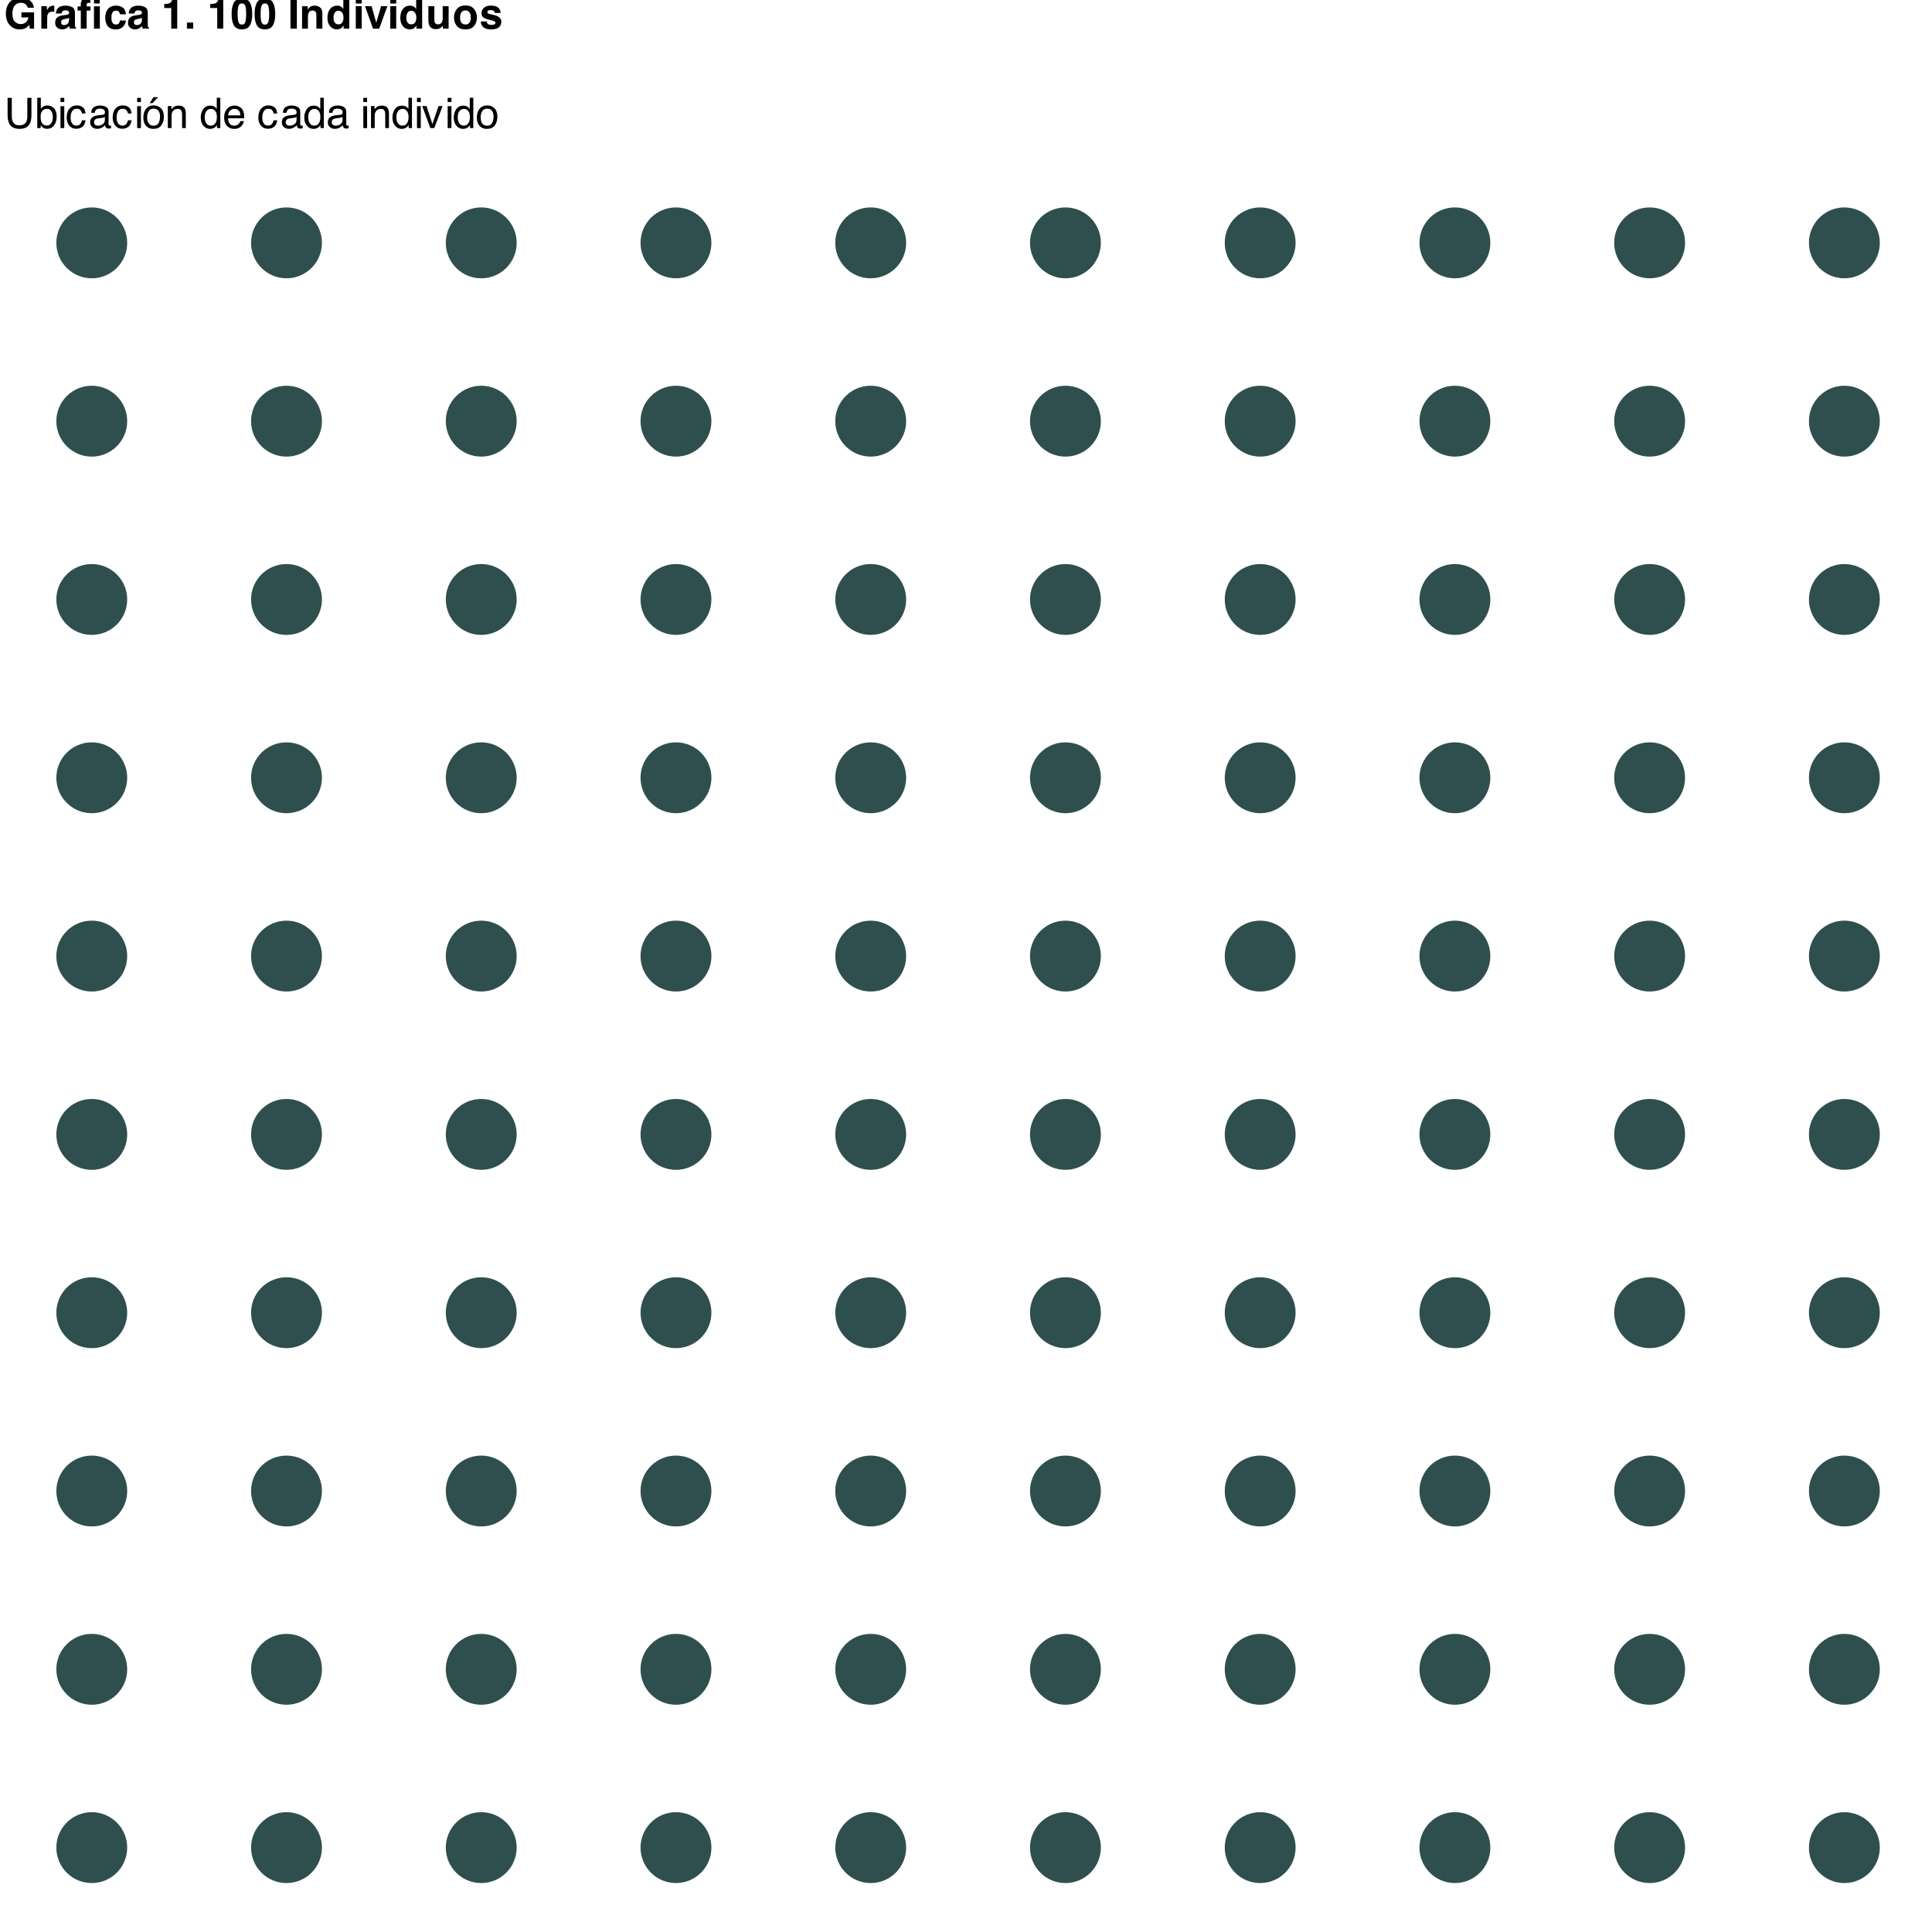<?xml version="1.0" encoding="UTF-8"?>
<svg xmlns="http://www.w3.org/2000/svg" xmlns:xlink="http://www.w3.org/1999/xlink" width="504" height="504" viewBox="0 0 504 504">
<defs>
<g>
<g id="glyph-0-0">
<path d="M 0.359 0 L 0.359 -7.891 L 6.625 -7.891 L 6.625 0 Z M 5.625 -0.984 L 5.625 -6.906 L 1.344 -6.906 L 1.344 -0.984 Z M 5.625 -0.984 "/>
</g>
<g id="glyph-0-1">
<path d="M 2 -7.891 L 2 -3.016 C 2 -2.441 2.109 -1.961 2.328 -1.578 C 2.641 -1.004 3.176 -0.719 3.938 -0.719 C 4.844 -0.719 5.457 -1.031 5.781 -1.656 C 5.957 -1.988 6.047 -2.441 6.047 -3.016 L 6.047 -7.891 L 7.125 -7.891 L 7.125 -3.453 C 7.125 -2.484 6.992 -1.738 6.734 -1.219 C 6.254 -0.27 5.348 0.203 4.016 0.203 C 2.68 0.203 1.781 -0.27 1.312 -1.219 C 1.039 -1.738 0.906 -2.484 0.906 -3.453 L 0.906 -7.891 Z M 4.016 -7.891 Z M 4.016 -7.891 "/>
</g>
<g id="glyph-0-2">
<path d="M 0.641 -7.922 L 1.578 -7.922 L 1.578 -5.047 C 1.785 -5.328 2.035 -5.539 2.328 -5.688 C 2.617 -5.832 2.938 -5.906 3.281 -5.906 C 4 -5.906 4.582 -5.656 5.031 -5.156 C 5.477 -4.664 5.703 -3.941 5.703 -2.984 C 5.703 -2.078 5.477 -1.32 5.031 -0.719 C 4.594 -0.113 3.984 0.188 3.203 0.188 C 2.766 0.188 2.395 0.078 2.094 -0.141 C 1.914 -0.266 1.727 -0.461 1.531 -0.734 L 1.531 0 L 0.641 0 Z M 3.141 -0.672 C 3.672 -0.672 4.062 -0.879 4.312 -1.297 C 4.57 -1.711 4.703 -2.258 4.703 -2.938 C 4.703 -3.539 4.57 -4.039 4.312 -4.438 C 4.062 -4.832 3.68 -5.031 3.172 -5.031 C 2.734 -5.031 2.348 -4.867 2.016 -4.547 C 1.68 -4.223 1.516 -3.688 1.516 -2.938 C 1.516 -2.395 1.582 -1.957 1.719 -1.625 C 1.977 -0.988 2.453 -0.672 3.141 -0.672 Z M 3.141 -0.672 "/>
</g>
<g id="glyph-0-3">
<path d="M 0.703 -5.719 L 1.688 -5.719 L 1.688 0 L 0.703 0 Z M 0.703 -7.891 L 1.688 -7.891 L 1.688 -6.797 L 0.703 -6.797 Z M 0.703 -7.891 "/>
</g>
<g id="glyph-0-4">
<path d="M 2.922 -5.922 C 3.578 -5.922 4.109 -5.758 4.516 -5.438 C 4.922 -5.125 5.164 -4.582 5.25 -3.812 L 4.297 -3.812 C 4.242 -4.164 4.113 -4.457 3.906 -4.688 C 3.707 -4.926 3.379 -5.047 2.922 -5.047 C 2.305 -5.047 1.867 -4.75 1.609 -4.156 C 1.43 -3.758 1.344 -3.273 1.344 -2.703 C 1.344 -2.129 1.461 -1.645 1.703 -1.25 C 1.953 -0.852 2.336 -0.656 2.859 -0.656 C 3.266 -0.656 3.582 -0.773 3.812 -1.016 C 4.051 -1.266 4.211 -1.602 4.297 -2.031 L 5.25 -2.031 C 5.133 -1.27 4.863 -0.711 4.438 -0.359 C 4.008 -0.004 3.457 0.172 2.781 0.172 C 2.031 0.172 1.43 -0.102 0.984 -0.656 C 0.535 -1.207 0.312 -1.895 0.312 -2.719 C 0.312 -3.727 0.555 -4.516 1.047 -5.078 C 1.535 -5.641 2.16 -5.922 2.922 -5.922 Z M 2.781 -5.891 Z M 2.781 -5.891 "/>
</g>
<g id="glyph-0-5">
<path d="M 1.453 -1.531 C 1.453 -1.25 1.551 -1.023 1.75 -0.859 C 1.957 -0.703 2.203 -0.625 2.484 -0.625 C 2.816 -0.625 3.145 -0.703 3.469 -0.859 C 4.008 -1.117 4.281 -1.551 4.281 -2.156 L 4.281 -2.922 C 4.156 -2.848 4 -2.785 3.812 -2.734 C 3.633 -2.691 3.453 -2.656 3.266 -2.625 L 2.688 -2.562 C 2.332 -2.508 2.066 -2.438 1.891 -2.344 C 1.598 -2.164 1.453 -1.895 1.453 -1.531 Z M 3.797 -3.484 C 4.016 -3.516 4.16 -3.609 4.234 -3.766 C 4.273 -3.848 4.297 -3.973 4.297 -4.141 C 4.297 -4.461 4.176 -4.695 3.938 -4.844 C 3.707 -5 3.375 -5.078 2.938 -5.078 C 2.438 -5.078 2.082 -4.941 1.875 -4.672 C 1.75 -4.516 1.672 -4.289 1.641 -4 L 0.734 -4 C 0.754 -4.707 0.984 -5.195 1.422 -5.469 C 1.867 -5.75 2.383 -5.891 2.969 -5.891 C 3.645 -5.891 4.191 -5.758 4.609 -5.5 C 5.035 -5.25 5.25 -4.848 5.25 -4.297 L 5.25 -0.984 C 5.25 -0.891 5.266 -0.812 5.297 -0.75 C 5.336 -0.688 5.426 -0.656 5.562 -0.656 C 5.602 -0.656 5.648 -0.656 5.703 -0.656 C 5.766 -0.664 5.82 -0.676 5.875 -0.688 L 5.875 0.031 C 5.727 0.07 5.613 0.098 5.531 0.109 C 5.457 0.117 5.352 0.125 5.219 0.125 C 4.883 0.125 4.641 0.004 4.484 -0.234 C 4.41 -0.359 4.359 -0.535 4.328 -0.766 C 4.129 -0.504 3.844 -0.281 3.469 -0.094 C 3.102 0.094 2.695 0.188 2.25 0.188 C 1.719 0.188 1.281 0.023 0.938 -0.297 C 0.602 -0.617 0.438 -1.023 0.438 -1.516 C 0.438 -2.047 0.602 -2.457 0.938 -2.75 C 1.27 -3.039 1.707 -3.223 2.25 -3.297 Z M 2.984 -5.891 Z M 2.984 -5.891 "/>
</g>
<g id="glyph-0-6">
<path d="M 2.984 -0.625 C 3.629 -0.625 4.07 -0.863 4.312 -1.344 C 4.551 -1.832 4.672 -2.375 4.672 -2.969 C 4.672 -3.508 4.582 -3.945 4.406 -4.281 C 4.133 -4.812 3.664 -5.078 3 -5.078 C 2.406 -5.078 1.973 -4.848 1.703 -4.391 C 1.441 -3.941 1.312 -3.398 1.312 -2.766 C 1.312 -2.148 1.441 -1.641 1.703 -1.234 C 1.973 -0.828 2.398 -0.625 2.984 -0.625 Z M 3.031 -5.922 C 3.77 -5.922 4.395 -5.672 4.906 -5.172 C 5.414 -4.68 5.672 -3.957 5.672 -3 C 5.672 -2.07 5.445 -1.305 5 -0.703 C 4.551 -0.098 3.852 0.203 2.906 0.203 C 2.113 0.203 1.484 -0.062 1.016 -0.594 C 0.547 -1.125 0.312 -1.844 0.312 -2.75 C 0.312 -3.719 0.555 -4.488 1.047 -5.062 C 1.535 -5.633 2.195 -5.922 3.031 -5.922 Z M 3 -5.891 Z M 4.156 -8.062 L 2.719 -6.516 L 1.969 -6.516 L 2.953 -8.062 Z M 4.156 -8.062 "/>
</g>
<g id="glyph-0-7">
<path d="M 0.703 -5.75 L 1.625 -5.75 L 1.625 -4.938 C 1.895 -5.27 2.18 -5.508 2.484 -5.656 C 2.797 -5.801 3.133 -5.875 3.5 -5.875 C 4.32 -5.875 4.875 -5.594 5.156 -5.031 C 5.312 -4.719 5.391 -4.27 5.391 -3.688 L 5.391 0 L 4.422 0 L 4.422 -3.625 C 4.422 -3.977 4.367 -4.258 4.266 -4.469 C 4.086 -4.832 3.773 -5.016 3.328 -5.016 C 3.098 -5.016 2.91 -4.988 2.766 -4.938 C 2.492 -4.863 2.258 -4.707 2.062 -4.469 C 1.906 -4.281 1.801 -4.082 1.75 -3.875 C 1.695 -3.676 1.672 -3.391 1.672 -3.016 L 1.672 0 L 0.703 0 Z M 2.984 -5.891 Z M 2.984 -5.891 "/>
</g>
<g id="glyph-0-8">
</g>
<g id="glyph-0-9">
<path d="M 1.328 -2.812 C 1.328 -2.195 1.457 -1.68 1.719 -1.266 C 1.977 -0.848 2.395 -0.641 2.969 -0.641 C 3.414 -0.641 3.781 -0.832 4.062 -1.219 C 4.352 -1.602 4.5 -2.156 4.5 -2.875 C 4.5 -3.602 4.348 -4.141 4.047 -4.484 C 3.754 -4.836 3.391 -5.016 2.953 -5.016 C 2.473 -5.016 2.082 -4.828 1.781 -4.453 C 1.477 -4.078 1.328 -3.531 1.328 -2.812 Z M 2.781 -5.859 C 3.219 -5.859 3.586 -5.766 3.891 -5.578 C 4.055 -5.473 4.25 -5.285 4.469 -5.016 L 4.469 -7.922 L 5.391 -7.922 L 5.391 0 L 4.531 0 L 4.531 -0.797 C 4.301 -0.441 4.031 -0.188 3.719 -0.031 C 3.414 0.125 3.066 0.203 2.672 0.203 C 2.023 0.203 1.469 -0.062 1 -0.594 C 0.531 -1.133 0.297 -1.852 0.297 -2.75 C 0.297 -3.594 0.508 -4.32 0.938 -4.938 C 1.363 -5.551 1.977 -5.859 2.781 -5.859 Z M 2.781 -5.859 "/>
</g>
<g id="glyph-0-10">
<path d="M 3.109 -5.875 C 3.516 -5.875 3.906 -5.781 4.281 -5.594 C 4.664 -5.406 4.961 -5.156 5.172 -4.844 C 5.359 -4.562 5.484 -4.223 5.547 -3.828 C 5.609 -3.566 5.641 -3.145 5.641 -2.562 L 1.422 -2.562 C 1.441 -1.977 1.578 -1.508 1.828 -1.156 C 2.086 -0.812 2.488 -0.641 3.031 -0.641 C 3.539 -0.641 3.945 -0.805 4.25 -1.141 C 4.414 -1.328 4.535 -1.551 4.609 -1.812 L 5.562 -1.812 C 5.531 -1.594 5.441 -1.352 5.297 -1.094 C 5.16 -0.832 5.004 -0.625 4.828 -0.469 C 4.535 -0.176 4.176 0.02 3.75 0.125 C 3.508 0.176 3.242 0.203 2.953 0.203 C 2.234 0.203 1.625 -0.055 1.125 -0.578 C 0.633 -1.098 0.391 -1.828 0.391 -2.766 C 0.391 -3.691 0.641 -4.441 1.141 -5.016 C 1.641 -5.586 2.297 -5.875 3.109 -5.875 Z M 4.641 -3.328 C 4.609 -3.754 4.52 -4.094 4.375 -4.344 C 4.102 -4.801 3.66 -5.031 3.047 -5.031 C 2.598 -5.031 2.223 -4.867 1.922 -4.547 C 1.629 -4.234 1.473 -3.828 1.453 -3.328 Z M 3.016 -5.891 Z M 3.016 -5.891 "/>
</g>
<g id="glyph-0-11">
<path d="M 1.188 -5.75 L 2.719 -1.062 L 4.328 -5.75 L 5.375 -5.75 L 3.219 0 L 2.188 0 L 0.062 -5.75 Z M 1.188 -5.75 "/>
</g>
<g id="glyph-0-12">
<path d="M 2.984 -0.625 C 3.629 -0.625 4.07 -0.863 4.312 -1.344 C 4.551 -1.832 4.672 -2.375 4.672 -2.969 C 4.672 -3.508 4.582 -3.945 4.406 -4.281 C 4.133 -4.812 3.664 -5.078 3 -5.078 C 2.406 -5.078 1.973 -4.848 1.703 -4.391 C 1.441 -3.941 1.312 -3.398 1.312 -2.766 C 1.312 -2.148 1.441 -1.641 1.703 -1.234 C 1.973 -0.828 2.398 -0.625 2.984 -0.625 Z M 3.031 -5.922 C 3.77 -5.922 4.395 -5.672 4.906 -5.172 C 5.414 -4.68 5.672 -3.957 5.672 -3 C 5.672 -2.07 5.445 -1.305 5 -0.703 C 4.551 -0.098 3.852 0.203 2.906 0.203 C 2.113 0.203 1.484 -0.062 1.016 -0.594 C 0.547 -1.125 0.312 -1.844 0.312 -2.75 C 0.312 -3.719 0.555 -4.488 1.047 -5.062 C 1.535 -5.633 2.195 -5.922 3.031 -5.922 Z M 3 -5.891 Z M 3 -5.891 "/>
</g>
<g id="glyph-1-0">
<path d="M 0.828 -7.922 L 7.203 -7.922 L 7.203 0 L 0.828 0 Z M 6.219 -0.984 L 6.219 -6.922 L 1.812 -6.922 L 1.812 -0.984 Z M 6.219 -0.984 "/>
</g>
<g id="glyph-1-1">
<path d="M 5.688 -0.188 C 5.25 0.07 4.711 0.203 4.078 0.203 C 3.035 0.203 2.176 -0.156 1.5 -0.875 C 0.801 -1.613 0.453 -2.613 0.453 -3.875 C 0.453 -5.156 0.805 -6.188 1.516 -6.969 C 2.223 -7.738 3.156 -8.125 4.312 -8.125 C 5.32 -8.125 6.129 -7.867 6.734 -7.359 C 7.348 -6.848 7.695 -6.211 7.781 -5.453 L 6.156 -5.453 C 6.031 -5.984 5.727 -6.359 5.25 -6.578 C 4.969 -6.691 4.66 -6.75 4.328 -6.75 C 3.691 -6.75 3.172 -6.508 2.766 -6.031 C 2.359 -5.551 2.156 -4.828 2.156 -3.859 C 2.156 -2.891 2.375 -2.203 2.812 -1.797 C 3.258 -1.391 3.766 -1.188 4.328 -1.188 C 4.879 -1.188 5.332 -1.348 5.688 -1.672 C 6.039 -1.992 6.258 -2.41 6.344 -2.922 L 4.516 -2.922 L 4.516 -4.25 L 7.812 -4.25 L 7.812 0 L 6.719 0 L 6.547 -0.984 C 6.234 -0.609 5.945 -0.344 5.688 -0.188 Z M 5.688 -0.188 "/>
</g>
<g id="glyph-1-2">
<path d="M 3.656 -4.438 C 3.039 -4.438 2.629 -4.238 2.422 -3.844 C 2.297 -3.613 2.234 -3.266 2.234 -2.797 L 2.234 0 L 0.703 0 L 0.703 -5.859 L 2.156 -5.859 L 2.156 -4.828 C 2.395 -5.223 2.602 -5.492 2.781 -5.641 C 3.062 -5.879 3.43 -6 3.891 -6 C 3.922 -6 3.945 -5.992 3.969 -5.984 C 3.988 -5.984 4.031 -5.984 4.094 -5.984 L 4.094 -4.422 C 4 -4.43 3.914 -4.438 3.844 -4.438 C 3.77 -4.438 3.707 -4.438 3.656 -4.438 Z M 3.656 -4.438 "/>
</g>
<g id="glyph-1-3">
<path d="M 0.938 -5.219 C 1.344 -5.738 2.035 -6 3.016 -6 C 3.66 -6 4.234 -5.867 4.734 -5.609 C 5.223 -5.359 5.469 -4.879 5.469 -4.172 L 5.469 -1.484 C 5.469 -1.297 5.473 -1.07 5.484 -0.812 C 5.492 -0.613 5.523 -0.477 5.578 -0.406 C 5.629 -0.332 5.703 -0.27 5.797 -0.219 L 5.797 0 L 4.141 0 C 4.086 -0.113 4.051 -0.223 4.031 -0.328 C 4.02 -0.43 4.008 -0.551 4 -0.688 C 3.781 -0.457 3.535 -0.266 3.266 -0.109 C 2.93 0.086 2.562 0.188 2.156 0.188 C 1.625 0.188 1.18 0.035 0.828 -0.266 C 0.484 -0.566 0.312 -1 0.312 -1.562 C 0.312 -2.281 0.594 -2.801 1.156 -3.125 C 1.457 -3.301 1.906 -3.426 2.5 -3.5 L 3.016 -3.562 C 3.297 -3.594 3.5 -3.641 3.625 -3.703 C 3.844 -3.785 3.953 -3.926 3.953 -4.125 C 3.953 -4.363 3.867 -4.531 3.703 -4.625 C 3.535 -4.719 3.289 -4.766 2.969 -4.766 C 2.602 -4.766 2.348 -4.676 2.203 -4.5 C 2.086 -4.363 2.016 -4.18 1.984 -3.953 L 0.5 -3.953 C 0.531 -4.473 0.676 -4.895 0.938 -5.219 Z M 2.078 -1.109 C 2.211 -0.984 2.383 -0.922 2.594 -0.922 C 2.926 -0.922 3.227 -1.02 3.5 -1.219 C 3.781 -1.414 3.926 -1.77 3.938 -2.281 L 3.938 -2.844 C 3.844 -2.781 3.742 -2.727 3.641 -2.688 C 3.547 -2.656 3.414 -2.625 3.25 -2.594 L 2.906 -2.531 C 2.582 -2.469 2.348 -2.398 2.203 -2.328 C 1.973 -2.18 1.859 -1.961 1.859 -1.672 C 1.859 -1.41 1.93 -1.223 2.078 -1.109 Z M 2.078 -1.109 "/>
</g>
<g id="glyph-1-4">
<path d="M 2.531 0 L 1 0 L 1 -4.719 L 0.156 -4.719 L 0.156 -5.797 L 0.984 -5.797 L 0.984 -6.172 C 0.984 -6.797 1.125 -7.258 1.406 -7.562 C 1.645 -7.852 2.145 -8 2.906 -8 C 3 -8 3.094 -7.992 3.188 -7.984 C 3.289 -7.973 3.395 -7.969 3.5 -7.969 L 3.5 -6.719 C 3.426 -6.719 3.352 -6.719 3.281 -6.719 C 3.219 -6.727 3.141 -6.734 3.047 -6.734 C 2.805 -6.734 2.656 -6.664 2.594 -6.531 C 2.539 -6.395 2.52 -6.188 2.531 -5.906 L 2.531 -5.797 L 3.531 -5.797 L 3.531 -4.719 L 2.531 -4.719 Z M 5.969 -5.828 L 5.969 0 L 4.438 0 L 4.438 -5.828 Z M 4.438 -6.562 L 4.438 -7.969 L 5.938 -7.969 L 5.938 -6.562 Z M 4.438 -6.562 "/>
</g>
<g id="glyph-1-5">
<path d="M 5.781 -3.75 L 4.219 -3.75 C 4.188 -3.969 4.109 -4.164 3.984 -4.344 C 3.816 -4.582 3.551 -4.703 3.188 -4.703 C 2.676 -4.703 2.32 -4.445 2.125 -3.938 C 2.031 -3.664 1.984 -3.301 1.984 -2.844 C 1.984 -2.414 2.031 -2.07 2.125 -1.812 C 2.312 -1.32 2.656 -1.078 3.156 -1.078 C 3.52 -1.078 3.773 -1.172 3.922 -1.359 C 4.078 -1.555 4.172 -1.812 4.203 -2.125 L 5.766 -2.125 C 5.723 -1.656 5.555 -1.211 5.266 -0.797 C 4.773 -0.129 4.062 0.203 3.125 0.203 C 2.188 0.203 1.492 -0.07 1.047 -0.625 C 0.598 -1.188 0.375 -1.914 0.375 -2.812 C 0.375 -3.812 0.617 -4.594 1.109 -5.156 C 1.609 -5.719 2.285 -6 3.141 -6 C 3.879 -6 4.484 -5.832 4.953 -5.5 C 5.422 -5.164 5.695 -4.582 5.781 -3.75 Z M 5.781 -3.75 "/>
</g>
<g id="glyph-1-6">
</g>
<g id="glyph-1-7">
<path d="M 4.156 0 L 2.594 0 L 2.594 -5.375 L 0.766 -5.375 L 0.766 -6.406 C 1.242 -6.438 1.582 -6.473 1.781 -6.516 C 2.082 -6.578 2.332 -6.711 2.531 -6.922 C 2.664 -7.055 2.766 -7.242 2.828 -7.484 C 2.867 -7.617 2.891 -7.719 2.891 -7.781 L 4.156 -7.781 Z M 4.156 0 "/>
</g>
<g id="glyph-1-8">
<path d="M 0.688 -1.594 L 2.312 -1.594 L 2.312 0 L 0.688 0 Z M 0.688 -1.594 "/>
</g>
<g id="glyph-1-9">
<path d="M 3.031 0.188 C 2.039 0.188 1.344 -0.156 0.938 -0.844 C 0.539 -1.539 0.344 -2.531 0.344 -3.812 C 0.344 -5.102 0.539 -6.098 0.938 -6.797 C 1.344 -7.492 2.039 -7.844 3.031 -7.844 C 4.02 -7.844 4.719 -7.492 5.125 -6.797 C 5.52 -6.098 5.719 -5.102 5.719 -3.812 C 5.719 -2.531 5.516 -1.539 5.109 -0.844 C 4.711 -0.156 4.02 0.188 3.031 0.188 Z M 3.922 -1.766 C 4.066 -2.234 4.141 -2.914 4.141 -3.812 C 4.141 -4.75 4.066 -5.441 3.922 -5.891 C 3.785 -6.348 3.488 -6.578 3.031 -6.578 C 2.57 -6.578 2.27 -6.348 2.125 -5.891 C 1.977 -5.441 1.906 -4.75 1.906 -3.812 C 1.906 -2.914 1.977 -2.227 2.125 -1.75 C 2.27 -1.281 2.57 -1.047 3.031 -1.047 C 3.488 -1.047 3.785 -1.285 3.922 -1.766 Z M 3.922 -1.766 "/>
</g>
<g id="glyph-1-10">
<path d="M 0.703 -7.922 L 2.359 -7.922 L 2.359 0 L 0.703 0 Z M 0.703 -7.922 "/>
</g>
<g id="glyph-1-11">
<path d="M 3.469 -4.719 C 2.945 -4.719 2.594 -4.5 2.406 -4.062 C 2.301 -3.832 2.25 -3.535 2.25 -3.172 L 2.25 0 L 0.719 0 L 0.719 -5.844 L 2.203 -5.844 L 2.203 -4.984 C 2.398 -5.285 2.586 -5.504 2.766 -5.641 C 3.078 -5.879 3.473 -6 3.953 -6 C 4.555 -6 5.051 -5.836 5.438 -5.516 C 5.82 -5.203 6.016 -4.676 6.016 -3.938 L 6.016 0 L 4.453 0 L 4.453 -3.562 C 4.453 -3.863 4.41 -4.098 4.328 -4.266 C 4.18 -4.566 3.895 -4.719 3.469 -4.719 Z M 3.469 -4.719 "/>
</g>
<g id="glyph-1-12">
<path d="M 6.047 -7.906 L 6.047 0 L 4.562 0 L 4.562 -0.812 C 4.344 -0.469 4.094 -0.211 3.812 -0.047 C 3.531 0.109 3.18 0.188 2.766 0.188 C 2.078 0.188 1.5 -0.086 1.031 -0.641 C 0.57 -1.203 0.344 -1.914 0.344 -2.781 C 0.344 -3.781 0.57 -4.566 1.031 -5.141 C 1.488 -5.711 2.102 -6 2.875 -6 C 3.227 -6 3.539 -5.922 3.812 -5.766 C 4.094 -5.609 4.316 -5.391 4.484 -5.109 L 4.484 -7.906 Z M 1.922 -2.891 C 1.922 -2.348 2.023 -1.914 2.234 -1.594 C 2.453 -1.27 2.773 -1.109 3.203 -1.109 C 3.641 -1.109 3.969 -1.27 4.188 -1.594 C 4.414 -1.914 4.531 -2.332 4.531 -2.844 C 4.531 -3.562 4.348 -4.07 3.984 -4.375 C 3.766 -4.562 3.508 -4.656 3.219 -4.656 C 2.77 -4.656 2.441 -4.484 2.234 -4.141 C 2.023 -3.805 1.922 -3.391 1.922 -2.891 Z M 1.922 -2.891 "/>
</g>
<g id="glyph-1-13">
<path d="M 2.281 -5.859 L 2.281 0 L 0.734 0 L 0.734 -5.859 Z M 2.281 -7.969 L 2.281 -6.547 L 0.734 -6.547 L 0.734 -7.969 Z M 2.281 -7.969 "/>
</g>
<g id="glyph-1-14">
<path d="M 0.141 -5.859 L 1.859 -5.859 L 3.078 -1.531 L 4.328 -5.859 L 5.969 -5.859 L 3.859 0 L 2.234 0 Z M 0.141 -5.859 "/>
</g>
<g id="glyph-1-15">
<path d="M 4.469 -0.828 C 4.457 -0.805 4.422 -0.75 4.359 -0.656 C 4.305 -0.57 4.238 -0.5 4.156 -0.438 C 3.914 -0.219 3.68 -0.07 3.453 0 C 3.234 0.082 2.973 0.125 2.672 0.125 C 1.805 0.125 1.223 -0.188 0.922 -0.812 C 0.754 -1.156 0.672 -1.66 0.672 -2.328 L 0.672 -5.859 L 2.234 -5.859 L 2.234 -2.328 C 2.234 -1.992 2.273 -1.742 2.359 -1.578 C 2.492 -1.273 2.77 -1.125 3.188 -1.125 C 3.707 -1.125 4.062 -1.336 4.25 -1.766 C 4.352 -1.992 4.406 -2.297 4.406 -2.672 L 4.406 -5.859 L 5.953 -5.859 L 5.953 0 L 4.469 0 Z M 4.469 -0.828 "/>
</g>
<g id="glyph-1-16">
<path d="M 5.594 -5.109 C 6.094 -4.492 6.344 -3.766 6.344 -2.922 C 6.344 -2.055 6.094 -1.316 5.594 -0.703 C 5.102 -0.098 4.352 0.203 3.344 0.203 C 2.344 0.203 1.594 -0.098 1.094 -0.703 C 0.602 -1.316 0.359 -2.055 0.359 -2.922 C 0.359 -3.766 0.602 -4.492 1.094 -5.109 C 1.594 -5.734 2.344 -6.047 3.344 -6.047 C 4.352 -6.047 5.102 -5.734 5.594 -5.109 Z M 3.344 -4.75 C 2.895 -4.75 2.547 -4.586 2.297 -4.266 C 2.055 -3.953 1.938 -3.504 1.938 -2.922 C 1.938 -2.328 2.055 -1.867 2.297 -1.547 C 2.547 -1.234 2.895 -1.078 3.344 -1.078 C 3.789 -1.078 4.133 -1.234 4.375 -1.547 C 4.613 -1.867 4.734 -2.328 4.734 -2.922 C 4.734 -3.504 4.613 -3.953 4.375 -4.266 C 4.133 -4.586 3.789 -4.75 3.344 -4.75 Z M 3.344 -4.75 "/>
</g>
<g id="glyph-1-17">
<path d="M 4.75 -5.594 C 5.207 -5.289 5.469 -4.785 5.531 -4.078 L 4 -4.078 C 3.977 -4.266 3.926 -4.414 3.844 -4.531 C 3.676 -4.738 3.391 -4.844 2.984 -4.844 C 2.648 -4.844 2.41 -4.789 2.266 -4.688 C 2.129 -4.582 2.062 -4.461 2.062 -4.328 C 2.062 -4.148 2.133 -4.023 2.281 -3.953 C 2.438 -3.867 2.969 -3.727 3.875 -3.531 C 4.488 -3.383 4.945 -3.164 5.25 -2.875 C 5.551 -2.582 5.703 -2.211 5.703 -1.766 C 5.703 -1.191 5.484 -0.719 5.047 -0.344 C 4.617 0.02 3.953 0.203 3.047 0.203 C 2.129 0.203 1.453 0.008 1.016 -0.375 C 0.578 -0.77 0.359 -1.27 0.359 -1.875 L 1.906 -1.875 C 1.938 -1.602 2.004 -1.41 2.109 -1.297 C 2.305 -1.086 2.66 -0.984 3.172 -0.984 C 3.473 -0.984 3.711 -1.023 3.891 -1.109 C 4.066 -1.203 4.156 -1.336 4.156 -1.516 C 4.156 -1.691 4.082 -1.82 3.938 -1.906 C 3.789 -2 3.258 -2.156 2.344 -2.375 C 1.676 -2.539 1.207 -2.742 0.938 -2.984 C 0.664 -3.234 0.531 -3.586 0.531 -4.047 C 0.531 -4.586 0.742 -5.051 1.172 -5.438 C 1.598 -5.82 2.191 -6.016 2.953 -6.016 C 3.691 -6.016 4.289 -5.875 4.75 -5.594 Z M 4.75 -5.594 "/>
</g>
</g>
</defs>
<rect x="-50.4" y="-50.4" width="604.8" height="604.8" fill="rgb(100%, 100%, 100%)" fill-opacity="1"/>
<path fill-rule="nonzero" fill="rgb(18.431%, 30.98%, 30.98%)" fill-opacity="1" stroke-width="0.709" stroke-linecap="round" stroke-linejoin="round" stroke="rgb(18.431%, 30.98%, 30.98%)" stroke-opacity="1" stroke-miterlimit="10" d="M 32.828 481.988 C 32.828 486.898 28.848 490.879 23.941 490.879 C 19.031 490.879 15.051 486.898 15.051 481.988 C 15.051 477.078 19.031 473.098 23.941 473.098 C 28.848 473.098 32.828 477.078 32.828 481.988 "/>
<path fill-rule="nonzero" fill="rgb(18.431%, 30.98%, 30.98%)" fill-opacity="1" stroke-width="0.709" stroke-linecap="round" stroke-linejoin="round" stroke="rgb(18.431%, 30.98%, 30.98%)" stroke-opacity="1" stroke-miterlimit="10" d="M 83.629 481.988 C 83.629 486.898 79.648 490.879 74.738 490.879 C 69.828 490.879 65.848 486.898 65.848 481.988 C 65.848 477.078 69.828 473.098 74.738 473.098 C 79.648 473.098 83.629 477.078 83.629 481.988 "/>
<path fill-rule="nonzero" fill="rgb(18.431%, 30.98%, 30.98%)" fill-opacity="1" stroke-width="0.709" stroke-linecap="round" stroke-linejoin="round" stroke="rgb(18.431%, 30.98%, 30.98%)" stroke-opacity="1" stroke-miterlimit="10" d="M 134.43 481.988 C 134.43 486.898 130.449 490.879 125.539 490.879 C 120.629 490.879 116.648 486.898 116.648 481.988 C 116.648 477.078 120.629 473.098 125.539 473.098 C 130.449 473.098 134.43 477.078 134.43 481.988 "/>
<path fill-rule="nonzero" fill="rgb(18.431%, 30.98%, 30.98%)" fill-opacity="1" stroke-width="0.709" stroke-linecap="round" stroke-linejoin="round" stroke="rgb(18.431%, 30.98%, 30.98%)" stroke-opacity="1" stroke-miterlimit="10" d="M 185.23 481.988 C 185.23 486.898 181.25 490.879 176.34 490.879 C 171.43 490.879 167.449 486.898 167.449 481.988 C 167.449 477.078 171.43 473.098 176.34 473.098 C 181.25 473.098 185.23 477.078 185.23 481.988 "/>
<path fill-rule="nonzero" fill="rgb(18.431%, 30.98%, 30.98%)" fill-opacity="1" stroke-width="0.709" stroke-linecap="round" stroke-linejoin="round" stroke="rgb(18.431%, 30.98%, 30.98%)" stroke-opacity="1" stroke-miterlimit="10" d="M 236.031 481.988 C 236.031 486.898 232.051 490.879 227.141 490.879 C 222.23 490.879 218.25 486.898 218.25 481.988 C 218.25 477.078 222.23 473.098 227.141 473.098 C 232.051 473.098 236.031 477.078 236.031 481.988 "/>
<path fill-rule="nonzero" fill="rgb(18.431%, 30.98%, 30.98%)" fill-opacity="1" stroke-width="0.709" stroke-linecap="round" stroke-linejoin="round" stroke="rgb(18.431%, 30.98%, 30.98%)" stroke-opacity="1" stroke-miterlimit="10" d="M 286.828 481.988 C 286.828 486.898 282.852 490.879 277.941 490.879 C 273.031 490.879 269.051 486.898 269.051 481.988 C 269.051 477.078 273.031 473.098 277.941 473.098 C 282.852 473.098 286.828 477.078 286.828 481.988 "/>
<path fill-rule="nonzero" fill="rgb(18.431%, 30.98%, 30.98%)" fill-opacity="1" stroke-width="0.709" stroke-linecap="round" stroke-linejoin="round" stroke="rgb(18.431%, 30.98%, 30.98%)" stroke-opacity="1" stroke-miterlimit="10" d="M 337.629 481.988 C 337.629 486.898 333.648 490.879 328.738 490.879 C 323.828 490.879 319.852 486.898 319.852 481.988 C 319.852 477.078 323.828 473.098 328.738 473.098 C 333.648 473.098 337.629 477.078 337.629 481.988 "/>
<path fill-rule="nonzero" fill="rgb(18.431%, 30.98%, 30.98%)" fill-opacity="1" stroke-width="0.709" stroke-linecap="round" stroke-linejoin="round" stroke="rgb(18.431%, 30.98%, 30.98%)" stroke-opacity="1" stroke-miterlimit="10" d="M 388.43 481.988 C 388.43 486.898 384.449 490.879 379.539 490.879 C 374.629 490.879 370.648 486.898 370.648 481.988 C 370.648 477.078 374.629 473.098 379.539 473.098 C 384.449 473.098 388.43 477.078 388.43 481.988 "/>
<path fill-rule="nonzero" fill="rgb(18.431%, 30.98%, 30.98%)" fill-opacity="1" stroke-width="0.709" stroke-linecap="round" stroke-linejoin="round" stroke="rgb(18.431%, 30.98%, 30.98%)" stroke-opacity="1" stroke-miterlimit="10" d="M 439.23 481.988 C 439.23 486.898 435.25 490.879 430.34 490.879 C 425.43 490.879 421.449 486.898 421.449 481.988 C 421.449 477.078 425.43 473.098 430.34 473.098 C 435.25 473.098 439.23 477.078 439.23 481.988 "/>
<path fill-rule="nonzero" fill="rgb(18.431%, 30.98%, 30.98%)" fill-opacity="1" stroke-width="0.709" stroke-linecap="round" stroke-linejoin="round" stroke="rgb(18.431%, 30.98%, 30.98%)" stroke-opacity="1" stroke-miterlimit="10" d="M 490.031 481.988 C 490.031 486.898 486.051 490.879 481.141 490.879 C 476.23 490.879 472.25 486.898 472.25 481.988 C 472.25 477.078 476.23 473.098 481.141 473.098 C 486.051 473.098 490.031 477.078 490.031 481.988 "/>
<path fill-rule="nonzero" fill="rgb(18.431%, 30.98%, 30.98%)" fill-opacity="1" stroke-width="0.709" stroke-linecap="round" stroke-linejoin="round" stroke="rgb(18.431%, 30.98%, 30.98%)" stroke-opacity="1" stroke-miterlimit="10" d="M 32.828 435.473 C 32.828 440.383 28.848 444.363 23.941 444.363 C 19.031 444.363 15.051 440.383 15.051 435.473 C 15.051 430.562 19.031 426.582 23.941 426.582 C 28.848 426.582 32.828 430.562 32.828 435.473 "/>
<path fill-rule="nonzero" fill="rgb(18.431%, 30.98%, 30.98%)" fill-opacity="1" stroke-width="0.709" stroke-linecap="round" stroke-linejoin="round" stroke="rgb(18.431%, 30.98%, 30.98%)" stroke-opacity="1" stroke-miterlimit="10" d="M 83.629 435.473 C 83.629 440.383 79.648 444.363 74.738 444.363 C 69.828 444.363 65.848 440.383 65.848 435.473 C 65.848 430.562 69.828 426.582 74.738 426.582 C 79.648 426.582 83.629 430.562 83.629 435.473 "/>
<path fill-rule="nonzero" fill="rgb(18.431%, 30.98%, 30.98%)" fill-opacity="1" stroke-width="0.709" stroke-linecap="round" stroke-linejoin="round" stroke="rgb(18.431%, 30.98%, 30.98%)" stroke-opacity="1" stroke-miterlimit="10" d="M 134.43 435.473 C 134.43 440.383 130.449 444.363 125.539 444.363 C 120.629 444.363 116.648 440.383 116.648 435.473 C 116.648 430.562 120.629 426.582 125.539 426.582 C 130.449 426.582 134.43 430.562 134.43 435.473 "/>
<path fill-rule="nonzero" fill="rgb(18.431%, 30.98%, 30.98%)" fill-opacity="1" stroke-width="0.709" stroke-linecap="round" stroke-linejoin="round" stroke="rgb(18.431%, 30.98%, 30.98%)" stroke-opacity="1" stroke-miterlimit="10" d="M 185.23 435.473 C 185.23 440.383 181.25 444.363 176.34 444.363 C 171.43 444.363 167.449 440.383 167.449 435.473 C 167.449 430.562 171.43 426.582 176.34 426.582 C 181.25 426.582 185.23 430.562 185.23 435.473 "/>
<path fill-rule="nonzero" fill="rgb(18.431%, 30.98%, 30.98%)" fill-opacity="1" stroke-width="0.709" stroke-linecap="round" stroke-linejoin="round" stroke="rgb(18.431%, 30.98%, 30.98%)" stroke-opacity="1" stroke-miterlimit="10" d="M 236.031 435.473 C 236.031 440.383 232.051 444.363 227.141 444.363 C 222.23 444.363 218.25 440.383 218.25 435.473 C 218.25 430.562 222.23 426.582 227.141 426.582 C 232.051 426.582 236.031 430.562 236.031 435.473 "/>
<path fill-rule="nonzero" fill="rgb(18.431%, 30.98%, 30.98%)" fill-opacity="1" stroke-width="0.709" stroke-linecap="round" stroke-linejoin="round" stroke="rgb(18.431%, 30.98%, 30.98%)" stroke-opacity="1" stroke-miterlimit="10" d="M 286.828 435.473 C 286.828 440.383 282.852 444.363 277.941 444.363 C 273.031 444.363 269.051 440.383 269.051 435.473 C 269.051 430.562 273.031 426.582 277.941 426.582 C 282.852 426.582 286.828 430.562 286.828 435.473 "/>
<path fill-rule="nonzero" fill="rgb(18.431%, 30.98%, 30.98%)" fill-opacity="1" stroke-width="0.709" stroke-linecap="round" stroke-linejoin="round" stroke="rgb(18.431%, 30.98%, 30.98%)" stroke-opacity="1" stroke-miterlimit="10" d="M 337.629 435.473 C 337.629 440.383 333.648 444.363 328.738 444.363 C 323.828 444.363 319.852 440.383 319.852 435.473 C 319.852 430.562 323.828 426.582 328.738 426.582 C 333.648 426.582 337.629 430.562 337.629 435.473 "/>
<path fill-rule="nonzero" fill="rgb(18.431%, 30.98%, 30.98%)" fill-opacity="1" stroke-width="0.709" stroke-linecap="round" stroke-linejoin="round" stroke="rgb(18.431%, 30.98%, 30.98%)" stroke-opacity="1" stroke-miterlimit="10" d="M 388.43 435.473 C 388.43 440.383 384.449 444.363 379.539 444.363 C 374.629 444.363 370.648 440.383 370.648 435.473 C 370.648 430.562 374.629 426.582 379.539 426.582 C 384.449 426.582 388.43 430.562 388.43 435.473 "/>
<path fill-rule="nonzero" fill="rgb(18.431%, 30.98%, 30.98%)" fill-opacity="1" stroke-width="0.709" stroke-linecap="round" stroke-linejoin="round" stroke="rgb(18.431%, 30.98%, 30.98%)" stroke-opacity="1" stroke-miterlimit="10" d="M 439.23 435.473 C 439.23 440.383 435.25 444.363 430.34 444.363 C 425.43 444.363 421.449 440.383 421.449 435.473 C 421.449 430.562 425.43 426.582 430.34 426.582 C 435.25 426.582 439.23 430.562 439.23 435.473 "/>
<path fill-rule="nonzero" fill="rgb(18.431%, 30.98%, 30.98%)" fill-opacity="1" stroke-width="0.709" stroke-linecap="round" stroke-linejoin="round" stroke="rgb(18.431%, 30.98%, 30.98%)" stroke-opacity="1" stroke-miterlimit="10" d="M 490.031 435.473 C 490.031 440.383 486.051 444.363 481.141 444.363 C 476.23 444.363 472.25 440.383 472.25 435.473 C 472.25 430.562 476.23 426.582 481.141 426.582 C 486.051 426.582 490.031 430.562 490.031 435.473 "/>
<path fill-rule="nonzero" fill="rgb(18.431%, 30.98%, 30.98%)" fill-opacity="1" stroke-width="0.709" stroke-linecap="round" stroke-linejoin="round" stroke="rgb(18.431%, 30.98%, 30.98%)" stroke-opacity="1" stroke-miterlimit="10" d="M 32.828 388.961 C 32.828 393.867 28.848 397.848 23.941 397.848 C 19.031 397.848 15.051 393.867 15.051 388.961 C 15.051 384.051 19.031 380.07 23.941 380.07 C 28.848 380.07 32.828 384.051 32.828 388.961 "/>
<path fill-rule="nonzero" fill="rgb(18.431%, 30.98%, 30.98%)" fill-opacity="1" stroke-width="0.709" stroke-linecap="round" stroke-linejoin="round" stroke="rgb(18.431%, 30.98%, 30.98%)" stroke-opacity="1" stroke-miterlimit="10" d="M 83.629 388.961 C 83.629 393.867 79.648 397.848 74.738 397.848 C 69.828 397.848 65.848 393.867 65.848 388.961 C 65.848 384.051 69.828 380.07 74.738 380.07 C 79.648 380.07 83.629 384.051 83.629 388.961 "/>
<path fill-rule="nonzero" fill="rgb(18.431%, 30.98%, 30.98%)" fill-opacity="1" stroke-width="0.709" stroke-linecap="round" stroke-linejoin="round" stroke="rgb(18.431%, 30.98%, 30.98%)" stroke-opacity="1" stroke-miterlimit="10" d="M 134.43 388.961 C 134.43 393.867 130.449 397.848 125.539 397.848 C 120.629 397.848 116.648 393.867 116.648 388.961 C 116.648 384.051 120.629 380.07 125.539 380.07 C 130.449 380.07 134.43 384.051 134.43 388.961 "/>
<path fill-rule="nonzero" fill="rgb(18.431%, 30.98%, 30.98%)" fill-opacity="1" stroke-width="0.709" stroke-linecap="round" stroke-linejoin="round" stroke="rgb(18.431%, 30.98%, 30.98%)" stroke-opacity="1" stroke-miterlimit="10" d="M 185.23 388.961 C 185.23 393.867 181.25 397.848 176.34 397.848 C 171.43 397.848 167.449 393.867 167.449 388.961 C 167.449 384.051 171.43 380.07 176.34 380.07 C 181.25 380.07 185.23 384.051 185.23 388.961 "/>
<path fill-rule="nonzero" fill="rgb(18.431%, 30.98%, 30.98%)" fill-opacity="1" stroke-width="0.709" stroke-linecap="round" stroke-linejoin="round" stroke="rgb(18.431%, 30.98%, 30.98%)" stroke-opacity="1" stroke-miterlimit="10" d="M 236.031 388.961 C 236.031 393.867 232.051 397.848 227.141 397.848 C 222.23 397.848 218.25 393.867 218.25 388.961 C 218.25 384.051 222.23 380.07 227.141 380.07 C 232.051 380.07 236.031 384.051 236.031 388.961 "/>
<path fill-rule="nonzero" fill="rgb(18.431%, 30.98%, 30.98%)" fill-opacity="1" stroke-width="0.709" stroke-linecap="round" stroke-linejoin="round" stroke="rgb(18.431%, 30.98%, 30.98%)" stroke-opacity="1" stroke-miterlimit="10" d="M 286.828 388.961 C 286.828 393.867 282.852 397.848 277.941 397.848 C 273.031 397.848 269.051 393.867 269.051 388.961 C 269.051 384.051 273.031 380.07 277.941 380.07 C 282.852 380.07 286.828 384.051 286.828 388.961 "/>
<path fill-rule="nonzero" fill="rgb(18.431%, 30.98%, 30.98%)" fill-opacity="1" stroke-width="0.709" stroke-linecap="round" stroke-linejoin="round" stroke="rgb(18.431%, 30.98%, 30.98%)" stroke-opacity="1" stroke-miterlimit="10" d="M 337.629 388.961 C 337.629 393.867 333.648 397.848 328.738 397.848 C 323.828 397.848 319.852 393.867 319.852 388.961 C 319.852 384.051 323.828 380.07 328.738 380.07 C 333.648 380.07 337.629 384.051 337.629 388.961 "/>
<path fill-rule="nonzero" fill="rgb(18.431%, 30.98%, 30.98%)" fill-opacity="1" stroke-width="0.709" stroke-linecap="round" stroke-linejoin="round" stroke="rgb(18.431%, 30.98%, 30.98%)" stroke-opacity="1" stroke-miterlimit="10" d="M 388.43 388.961 C 388.43 393.867 384.449 397.848 379.539 397.848 C 374.629 397.848 370.648 393.867 370.648 388.961 C 370.648 384.051 374.629 380.07 379.539 380.07 C 384.449 380.07 388.43 384.051 388.43 388.961 "/>
<path fill-rule="nonzero" fill="rgb(18.431%, 30.98%, 30.98%)" fill-opacity="1" stroke-width="0.709" stroke-linecap="round" stroke-linejoin="round" stroke="rgb(18.431%, 30.98%, 30.98%)" stroke-opacity="1" stroke-miterlimit="10" d="M 439.23 388.961 C 439.23 393.867 435.25 397.848 430.34 397.848 C 425.43 397.848 421.449 393.867 421.449 388.961 C 421.449 384.051 425.43 380.07 430.34 380.07 C 435.25 380.07 439.23 384.051 439.23 388.961 "/>
<path fill-rule="nonzero" fill="rgb(18.431%, 30.98%, 30.98%)" fill-opacity="1" stroke-width="0.709" stroke-linecap="round" stroke-linejoin="round" stroke="rgb(18.431%, 30.98%, 30.98%)" stroke-opacity="1" stroke-miterlimit="10" d="M 490.031 388.961 C 490.031 393.867 486.051 397.848 481.141 397.848 C 476.23 397.848 472.25 393.867 472.25 388.961 C 472.25 384.051 476.23 380.07 481.141 380.07 C 486.051 380.07 490.031 384.051 490.031 388.961 "/>
<path fill-rule="nonzero" fill="rgb(18.431%, 30.98%, 30.98%)" fill-opacity="1" stroke-width="0.709" stroke-linecap="round" stroke-linejoin="round" stroke="rgb(18.431%, 30.98%, 30.98%)" stroke-opacity="1" stroke-miterlimit="10" d="M 32.828 342.445 C 32.828 347.355 28.848 351.336 23.941 351.336 C 19.031 351.336 15.051 347.355 15.051 342.445 C 15.051 337.535 19.031 333.555 23.941 333.555 C 28.848 333.555 32.828 337.535 32.828 342.445 "/>
<path fill-rule="nonzero" fill="rgb(18.431%, 30.98%, 30.98%)" fill-opacity="1" stroke-width="0.709" stroke-linecap="round" stroke-linejoin="round" stroke="rgb(18.431%, 30.98%, 30.98%)" stroke-opacity="1" stroke-miterlimit="10" d="M 83.629 342.445 C 83.629 347.355 79.648 351.336 74.738 351.336 C 69.828 351.336 65.848 347.355 65.848 342.445 C 65.848 337.535 69.828 333.555 74.738 333.555 C 79.648 333.555 83.629 337.535 83.629 342.445 "/>
<path fill-rule="nonzero" fill="rgb(18.431%, 30.98%, 30.98%)" fill-opacity="1" stroke-width="0.709" stroke-linecap="round" stroke-linejoin="round" stroke="rgb(18.431%, 30.98%, 30.98%)" stroke-opacity="1" stroke-miterlimit="10" d="M 134.43 342.445 C 134.43 347.355 130.449 351.336 125.539 351.336 C 120.629 351.336 116.648 347.355 116.648 342.445 C 116.648 337.535 120.629 333.555 125.539 333.555 C 130.449 333.555 134.43 337.535 134.43 342.445 "/>
<path fill-rule="nonzero" fill="rgb(18.431%, 30.98%, 30.98%)" fill-opacity="1" stroke-width="0.709" stroke-linecap="round" stroke-linejoin="round" stroke="rgb(18.431%, 30.98%, 30.98%)" stroke-opacity="1" stroke-miterlimit="10" d="M 185.23 342.445 C 185.23 347.355 181.25 351.336 176.34 351.336 C 171.43 351.336 167.449 347.355 167.449 342.445 C 167.449 337.535 171.43 333.555 176.34 333.555 C 181.25 333.555 185.23 337.535 185.23 342.445 "/>
<path fill-rule="nonzero" fill="rgb(18.431%, 30.98%, 30.98%)" fill-opacity="1" stroke-width="0.709" stroke-linecap="round" stroke-linejoin="round" stroke="rgb(18.431%, 30.98%, 30.98%)" stroke-opacity="1" stroke-miterlimit="10" d="M 236.031 342.445 C 236.031 347.355 232.051 351.336 227.141 351.336 C 222.23 351.336 218.25 347.355 218.25 342.445 C 218.25 337.535 222.23 333.555 227.141 333.555 C 232.051 333.555 236.031 337.535 236.031 342.445 "/>
<path fill-rule="nonzero" fill="rgb(18.431%, 30.98%, 30.98%)" fill-opacity="1" stroke-width="0.709" stroke-linecap="round" stroke-linejoin="round" stroke="rgb(18.431%, 30.98%, 30.98%)" stroke-opacity="1" stroke-miterlimit="10" d="M 286.828 342.445 C 286.828 347.355 282.852 351.336 277.941 351.336 C 273.031 351.336 269.051 347.355 269.051 342.445 C 269.051 337.535 273.031 333.555 277.941 333.555 C 282.852 333.555 286.828 337.535 286.828 342.445 "/>
<path fill-rule="nonzero" fill="rgb(18.431%, 30.98%, 30.98%)" fill-opacity="1" stroke-width="0.709" stroke-linecap="round" stroke-linejoin="round" stroke="rgb(18.431%, 30.98%, 30.98%)" stroke-opacity="1" stroke-miterlimit="10" d="M 337.629 342.445 C 337.629 347.355 333.648 351.336 328.738 351.336 C 323.828 351.336 319.852 347.355 319.852 342.445 C 319.852 337.535 323.828 333.555 328.738 333.555 C 333.648 333.555 337.629 337.535 337.629 342.445 "/>
<path fill-rule="nonzero" fill="rgb(18.431%, 30.98%, 30.98%)" fill-opacity="1" stroke-width="0.709" stroke-linecap="round" stroke-linejoin="round" stroke="rgb(18.431%, 30.98%, 30.98%)" stroke-opacity="1" stroke-miterlimit="10" d="M 388.43 342.445 C 388.43 347.355 384.449 351.336 379.539 351.336 C 374.629 351.336 370.648 347.355 370.648 342.445 C 370.648 337.535 374.629 333.555 379.539 333.555 C 384.449 333.555 388.43 337.535 388.43 342.445 "/>
<path fill-rule="nonzero" fill="rgb(18.431%, 30.98%, 30.98%)" fill-opacity="1" stroke-width="0.709" stroke-linecap="round" stroke-linejoin="round" stroke="rgb(18.431%, 30.98%, 30.98%)" stroke-opacity="1" stroke-miterlimit="10" d="M 439.23 342.445 C 439.23 347.355 435.25 351.336 430.34 351.336 C 425.43 351.336 421.449 347.355 421.449 342.445 C 421.449 337.535 425.43 333.555 430.34 333.555 C 435.25 333.555 439.23 337.535 439.23 342.445 "/>
<path fill-rule="nonzero" fill="rgb(18.431%, 30.98%, 30.98%)" fill-opacity="1" stroke-width="0.709" stroke-linecap="round" stroke-linejoin="round" stroke="rgb(18.431%, 30.98%, 30.98%)" stroke-opacity="1" stroke-miterlimit="10" d="M 490.031 342.445 C 490.031 347.355 486.051 351.336 481.141 351.336 C 476.23 351.336 472.25 347.355 472.25 342.445 C 472.25 337.535 476.23 333.555 481.141 333.555 C 486.051 333.555 490.031 337.535 490.031 342.445 "/>
<path fill-rule="nonzero" fill="rgb(18.431%, 30.98%, 30.98%)" fill-opacity="1" stroke-width="0.709" stroke-linecap="round" stroke-linejoin="round" stroke="rgb(18.431%, 30.98%, 30.98%)" stroke-opacity="1" stroke-miterlimit="10" d="M 32.828 295.93 C 32.828 300.84 28.848 304.82 23.941 304.82 C 19.031 304.82 15.051 300.84 15.051 295.93 C 15.051 291.02 19.031 287.039 23.941 287.039 C 28.848 287.039 32.828 291.02 32.828 295.93 "/>
<path fill-rule="nonzero" fill="rgb(18.431%, 30.98%, 30.98%)" fill-opacity="1" stroke-width="0.709" stroke-linecap="round" stroke-linejoin="round" stroke="rgb(18.431%, 30.98%, 30.98%)" stroke-opacity="1" stroke-miterlimit="10" d="M 83.629 295.93 C 83.629 300.84 79.648 304.82 74.738 304.82 C 69.828 304.82 65.848 300.84 65.848 295.93 C 65.848 291.02 69.828 287.039 74.738 287.039 C 79.648 287.039 83.629 291.02 83.629 295.93 "/>
<path fill-rule="nonzero" fill="rgb(18.431%, 30.98%, 30.98%)" fill-opacity="1" stroke-width="0.709" stroke-linecap="round" stroke-linejoin="round" stroke="rgb(18.431%, 30.98%, 30.98%)" stroke-opacity="1" stroke-miterlimit="10" d="M 134.43 295.93 C 134.43 300.84 130.449 304.82 125.539 304.82 C 120.629 304.82 116.648 300.84 116.648 295.93 C 116.648 291.02 120.629 287.039 125.539 287.039 C 130.449 287.039 134.43 291.02 134.43 295.93 "/>
<path fill-rule="nonzero" fill="rgb(18.431%, 30.98%, 30.98%)" fill-opacity="1" stroke-width="0.709" stroke-linecap="round" stroke-linejoin="round" stroke="rgb(18.431%, 30.98%, 30.98%)" stroke-opacity="1" stroke-miterlimit="10" d="M 185.23 295.93 C 185.23 300.84 181.25 304.82 176.34 304.82 C 171.43 304.82 167.449 300.84 167.449 295.93 C 167.449 291.02 171.43 287.039 176.34 287.039 C 181.25 287.039 185.23 291.02 185.23 295.93 "/>
<path fill-rule="nonzero" fill="rgb(18.431%, 30.98%, 30.98%)" fill-opacity="1" stroke-width="0.709" stroke-linecap="round" stroke-linejoin="round" stroke="rgb(18.431%, 30.98%, 30.98%)" stroke-opacity="1" stroke-miterlimit="10" d="M 236.031 295.93 C 236.031 300.84 232.051 304.82 227.141 304.82 C 222.23 304.82 218.25 300.84 218.25 295.93 C 218.25 291.02 222.23 287.039 227.141 287.039 C 232.051 287.039 236.031 291.02 236.031 295.93 "/>
<path fill-rule="nonzero" fill="rgb(18.431%, 30.98%, 30.98%)" fill-opacity="1" stroke-width="0.709" stroke-linecap="round" stroke-linejoin="round" stroke="rgb(18.431%, 30.98%, 30.98%)" stroke-opacity="1" stroke-miterlimit="10" d="M 286.828 295.93 C 286.828 300.84 282.852 304.82 277.941 304.82 C 273.031 304.82 269.051 300.84 269.051 295.93 C 269.051 291.02 273.031 287.039 277.941 287.039 C 282.852 287.039 286.828 291.02 286.828 295.93 "/>
<path fill-rule="nonzero" fill="rgb(18.431%, 30.98%, 30.98%)" fill-opacity="1" stroke-width="0.709" stroke-linecap="round" stroke-linejoin="round" stroke="rgb(18.431%, 30.98%, 30.98%)" stroke-opacity="1" stroke-miterlimit="10" d="M 337.629 295.93 C 337.629 300.84 333.648 304.82 328.738 304.82 C 323.828 304.82 319.852 300.84 319.852 295.93 C 319.852 291.02 323.828 287.039 328.738 287.039 C 333.648 287.039 337.629 291.02 337.629 295.93 "/>
<path fill-rule="nonzero" fill="rgb(18.431%, 30.98%, 30.98%)" fill-opacity="1" stroke-width="0.709" stroke-linecap="round" stroke-linejoin="round" stroke="rgb(18.431%, 30.98%, 30.98%)" stroke-opacity="1" stroke-miterlimit="10" d="M 388.43 295.93 C 388.43 300.84 384.449 304.82 379.539 304.82 C 374.629 304.82 370.648 300.84 370.648 295.93 C 370.648 291.02 374.629 287.039 379.539 287.039 C 384.449 287.039 388.43 291.02 388.43 295.93 "/>
<path fill-rule="nonzero" fill="rgb(18.431%, 30.98%, 30.98%)" fill-opacity="1" stroke-width="0.709" stroke-linecap="round" stroke-linejoin="round" stroke="rgb(18.431%, 30.98%, 30.98%)" stroke-opacity="1" stroke-miterlimit="10" d="M 439.23 295.93 C 439.23 300.84 435.25 304.82 430.34 304.82 C 425.43 304.82 421.449 300.84 421.449 295.93 C 421.449 291.02 425.43 287.039 430.34 287.039 C 435.25 287.039 439.23 291.02 439.23 295.93 "/>
<path fill-rule="nonzero" fill="rgb(18.431%, 30.98%, 30.98%)" fill-opacity="1" stroke-width="0.709" stroke-linecap="round" stroke-linejoin="round" stroke="rgb(18.431%, 30.98%, 30.98%)" stroke-opacity="1" stroke-miterlimit="10" d="M 490.031 295.93 C 490.031 300.84 486.051 304.82 481.141 304.82 C 476.23 304.82 472.25 300.84 472.25 295.93 C 472.25 291.02 476.23 287.039 481.141 287.039 C 486.051 287.039 490.031 291.02 490.031 295.93 "/>
<path fill-rule="nonzero" fill="rgb(18.431%, 30.98%, 30.98%)" fill-opacity="1" stroke-width="0.709" stroke-linecap="round" stroke-linejoin="round" stroke="rgb(18.431%, 30.98%, 30.98%)" stroke-opacity="1" stroke-miterlimit="10" d="M 32.828 249.414 C 32.828 254.324 28.848 258.305 23.941 258.305 C 19.031 258.305 15.051 254.324 15.051 249.414 C 15.051 244.504 19.031 240.523 23.941 240.523 C 28.848 240.523 32.828 244.504 32.828 249.414 "/>
<path fill-rule="nonzero" fill="rgb(18.431%, 30.98%, 30.98%)" fill-opacity="1" stroke-width="0.709" stroke-linecap="round" stroke-linejoin="round" stroke="rgb(18.431%, 30.98%, 30.98%)" stroke-opacity="1" stroke-miterlimit="10" d="M 83.629 249.414 C 83.629 254.324 79.648 258.305 74.738 258.305 C 69.828 258.305 65.848 254.324 65.848 249.414 C 65.848 244.504 69.828 240.523 74.738 240.523 C 79.648 240.523 83.629 244.504 83.629 249.414 "/>
<path fill-rule="nonzero" fill="rgb(18.431%, 30.98%, 30.98%)" fill-opacity="1" stroke-width="0.709" stroke-linecap="round" stroke-linejoin="round" stroke="rgb(18.431%, 30.98%, 30.98%)" stroke-opacity="1" stroke-miterlimit="10" d="M 134.43 249.414 C 134.43 254.324 130.449 258.305 125.539 258.305 C 120.629 258.305 116.648 254.324 116.648 249.414 C 116.648 244.504 120.629 240.523 125.539 240.523 C 130.449 240.523 134.43 244.504 134.43 249.414 "/>
<path fill-rule="nonzero" fill="rgb(18.431%, 30.98%, 30.98%)" fill-opacity="1" stroke-width="0.709" stroke-linecap="round" stroke-linejoin="round" stroke="rgb(18.431%, 30.98%, 30.98%)" stroke-opacity="1" stroke-miterlimit="10" d="M 185.23 249.414 C 185.23 254.324 181.25 258.305 176.34 258.305 C 171.43 258.305 167.449 254.324 167.449 249.414 C 167.449 244.504 171.43 240.523 176.34 240.523 C 181.25 240.523 185.23 244.504 185.23 249.414 "/>
<path fill-rule="nonzero" fill="rgb(18.431%, 30.98%, 30.98%)" fill-opacity="1" stroke-width="0.709" stroke-linecap="round" stroke-linejoin="round" stroke="rgb(18.431%, 30.98%, 30.98%)" stroke-opacity="1" stroke-miterlimit="10" d="M 236.031 249.414 C 236.031 254.324 232.051 258.305 227.141 258.305 C 222.23 258.305 218.25 254.324 218.25 249.414 C 218.25 244.504 222.23 240.523 227.141 240.523 C 232.051 240.523 236.031 244.504 236.031 249.414 "/>
<path fill-rule="nonzero" fill="rgb(18.431%, 30.98%, 30.98%)" fill-opacity="1" stroke-width="0.709" stroke-linecap="round" stroke-linejoin="round" stroke="rgb(18.431%, 30.98%, 30.98%)" stroke-opacity="1" stroke-miterlimit="10" d="M 286.828 249.414 C 286.828 254.324 282.852 258.305 277.941 258.305 C 273.031 258.305 269.051 254.324 269.051 249.414 C 269.051 244.504 273.031 240.523 277.941 240.523 C 282.852 240.523 286.828 244.504 286.828 249.414 "/>
<path fill-rule="nonzero" fill="rgb(18.431%, 30.98%, 30.98%)" fill-opacity="1" stroke-width="0.709" stroke-linecap="round" stroke-linejoin="round" stroke="rgb(18.431%, 30.98%, 30.98%)" stroke-opacity="1" stroke-miterlimit="10" d="M 337.629 249.414 C 337.629 254.324 333.648 258.305 328.738 258.305 C 323.828 258.305 319.852 254.324 319.852 249.414 C 319.852 244.504 323.828 240.523 328.738 240.523 C 333.648 240.523 337.629 244.504 337.629 249.414 "/>
<path fill-rule="nonzero" fill="rgb(18.431%, 30.98%, 30.98%)" fill-opacity="1" stroke-width="0.709" stroke-linecap="round" stroke-linejoin="round" stroke="rgb(18.431%, 30.98%, 30.98%)" stroke-opacity="1" stroke-miterlimit="10" d="M 388.43 249.414 C 388.43 254.324 384.449 258.305 379.539 258.305 C 374.629 258.305 370.648 254.324 370.648 249.414 C 370.648 244.504 374.629 240.523 379.539 240.523 C 384.449 240.523 388.43 244.504 388.43 249.414 "/>
<path fill-rule="nonzero" fill="rgb(18.431%, 30.98%, 30.98%)" fill-opacity="1" stroke-width="0.709" stroke-linecap="round" stroke-linejoin="round" stroke="rgb(18.431%, 30.98%, 30.98%)" stroke-opacity="1" stroke-miterlimit="10" d="M 439.23 249.414 C 439.23 254.324 435.25 258.305 430.34 258.305 C 425.43 258.305 421.449 254.324 421.449 249.414 C 421.449 244.504 425.43 240.523 430.34 240.523 C 435.25 240.523 439.23 244.504 439.23 249.414 "/>
<path fill-rule="nonzero" fill="rgb(18.431%, 30.98%, 30.98%)" fill-opacity="1" stroke-width="0.709" stroke-linecap="round" stroke-linejoin="round" stroke="rgb(18.431%, 30.98%, 30.98%)" stroke-opacity="1" stroke-miterlimit="10" d="M 490.031 249.414 C 490.031 254.324 486.051 258.305 481.141 258.305 C 476.23 258.305 472.25 254.324 472.25 249.414 C 472.25 244.504 476.23 240.523 481.141 240.523 C 486.051 240.523 490.031 244.504 490.031 249.414 "/>
<path fill-rule="nonzero" fill="rgb(18.431%, 30.98%, 30.98%)" fill-opacity="1" stroke-width="0.709" stroke-linecap="round" stroke-linejoin="round" stroke="rgb(18.431%, 30.98%, 30.98%)" stroke-opacity="1" stroke-miterlimit="10" d="M 32.828 202.898 C 32.828 207.809 28.848 211.789 23.941 211.789 C 19.031 211.789 15.051 207.809 15.051 202.898 C 15.051 197.988 19.031 194.008 23.941 194.008 C 28.848 194.008 32.828 197.988 32.828 202.898 "/>
<path fill-rule="nonzero" fill="rgb(18.431%, 30.98%, 30.98%)" fill-opacity="1" stroke-width="0.709" stroke-linecap="round" stroke-linejoin="round" stroke="rgb(18.431%, 30.98%, 30.98%)" stroke-opacity="1" stroke-miterlimit="10" d="M 83.629 202.898 C 83.629 207.809 79.648 211.789 74.738 211.789 C 69.828 211.789 65.848 207.809 65.848 202.898 C 65.848 197.988 69.828 194.008 74.738 194.008 C 79.648 194.008 83.629 197.988 83.629 202.898 "/>
<path fill-rule="nonzero" fill="rgb(18.431%, 30.98%, 30.98%)" fill-opacity="1" stroke-width="0.709" stroke-linecap="round" stroke-linejoin="round" stroke="rgb(18.431%, 30.98%, 30.98%)" stroke-opacity="1" stroke-miterlimit="10" d="M 134.43 202.898 C 134.43 207.809 130.449 211.789 125.539 211.789 C 120.629 211.789 116.648 207.809 116.648 202.898 C 116.648 197.988 120.629 194.008 125.539 194.008 C 130.449 194.008 134.43 197.988 134.43 202.898 "/>
<path fill-rule="nonzero" fill="rgb(18.431%, 30.98%, 30.98%)" fill-opacity="1" stroke-width="0.709" stroke-linecap="round" stroke-linejoin="round" stroke="rgb(18.431%, 30.98%, 30.98%)" stroke-opacity="1" stroke-miterlimit="10" d="M 185.23 202.898 C 185.23 207.809 181.25 211.789 176.34 211.789 C 171.43 211.789 167.449 207.809 167.449 202.898 C 167.449 197.988 171.43 194.008 176.34 194.008 C 181.25 194.008 185.23 197.988 185.23 202.898 "/>
<path fill-rule="nonzero" fill="rgb(18.431%, 30.98%, 30.98%)" fill-opacity="1" stroke-width="0.709" stroke-linecap="round" stroke-linejoin="round" stroke="rgb(18.431%, 30.98%, 30.98%)" stroke-opacity="1" stroke-miterlimit="10" d="M 236.031 202.898 C 236.031 207.809 232.051 211.789 227.141 211.789 C 222.23 211.789 218.25 207.809 218.25 202.898 C 218.25 197.988 222.23 194.008 227.141 194.008 C 232.051 194.008 236.031 197.988 236.031 202.898 "/>
<path fill-rule="nonzero" fill="rgb(18.431%, 30.98%, 30.98%)" fill-opacity="1" stroke-width="0.709" stroke-linecap="round" stroke-linejoin="round" stroke="rgb(18.431%, 30.98%, 30.98%)" stroke-opacity="1" stroke-miterlimit="10" d="M 286.828 202.898 C 286.828 207.809 282.852 211.789 277.941 211.789 C 273.031 211.789 269.051 207.809 269.051 202.898 C 269.051 197.988 273.031 194.008 277.941 194.008 C 282.852 194.008 286.828 197.988 286.828 202.898 "/>
<path fill-rule="nonzero" fill="rgb(18.431%, 30.98%, 30.98%)" fill-opacity="1" stroke-width="0.709" stroke-linecap="round" stroke-linejoin="round" stroke="rgb(18.431%, 30.98%, 30.98%)" stroke-opacity="1" stroke-miterlimit="10" d="M 337.629 202.898 C 337.629 207.809 333.648 211.789 328.738 211.789 C 323.828 211.789 319.852 207.809 319.852 202.898 C 319.852 197.988 323.828 194.008 328.738 194.008 C 333.648 194.008 337.629 197.988 337.629 202.898 "/>
<path fill-rule="nonzero" fill="rgb(18.431%, 30.98%, 30.98%)" fill-opacity="1" stroke-width="0.709" stroke-linecap="round" stroke-linejoin="round" stroke="rgb(18.431%, 30.98%, 30.98%)" stroke-opacity="1" stroke-miterlimit="10" d="M 388.43 202.898 C 388.43 207.809 384.449 211.789 379.539 211.789 C 374.629 211.789 370.648 207.809 370.648 202.898 C 370.648 197.988 374.629 194.008 379.539 194.008 C 384.449 194.008 388.43 197.988 388.43 202.898 "/>
<path fill-rule="nonzero" fill="rgb(18.431%, 30.98%, 30.98%)" fill-opacity="1" stroke-width="0.709" stroke-linecap="round" stroke-linejoin="round" stroke="rgb(18.431%, 30.98%, 30.98%)" stroke-opacity="1" stroke-miterlimit="10" d="M 439.23 202.898 C 439.23 207.809 435.25 211.789 430.34 211.789 C 425.43 211.789 421.449 207.809 421.449 202.898 C 421.449 197.988 425.43 194.008 430.34 194.008 C 435.25 194.008 439.23 197.988 439.23 202.898 "/>
<path fill-rule="nonzero" fill="rgb(18.431%, 30.98%, 30.98%)" fill-opacity="1" stroke-width="0.709" stroke-linecap="round" stroke-linejoin="round" stroke="rgb(18.431%, 30.98%, 30.98%)" stroke-opacity="1" stroke-miterlimit="10" d="M 490.031 202.898 C 490.031 207.809 486.051 211.789 481.141 211.789 C 476.23 211.789 472.25 207.809 472.25 202.898 C 472.25 197.988 476.23 194.008 481.141 194.008 C 486.051 194.008 490.031 197.988 490.031 202.898 "/>
<path fill-rule="nonzero" fill="rgb(18.431%, 30.98%, 30.98%)" fill-opacity="1" stroke-width="0.709" stroke-linecap="round" stroke-linejoin="round" stroke="rgb(18.431%, 30.98%, 30.98%)" stroke-opacity="1" stroke-miterlimit="10" d="M 32.828 156.387 C 32.828 161.293 28.848 165.273 23.941 165.273 C 19.031 165.273 15.051 161.293 15.051 156.387 C 15.051 151.477 19.031 147.496 23.941 147.496 C 28.848 147.496 32.828 151.477 32.828 156.387 "/>
<path fill-rule="nonzero" fill="rgb(18.431%, 30.98%, 30.98%)" fill-opacity="1" stroke-width="0.709" stroke-linecap="round" stroke-linejoin="round" stroke="rgb(18.431%, 30.98%, 30.98%)" stroke-opacity="1" stroke-miterlimit="10" d="M 83.629 156.387 C 83.629 161.293 79.648 165.273 74.738 165.273 C 69.828 165.273 65.848 161.293 65.848 156.387 C 65.848 151.477 69.828 147.496 74.738 147.496 C 79.648 147.496 83.629 151.477 83.629 156.387 "/>
<path fill-rule="nonzero" fill="rgb(18.431%, 30.98%, 30.98%)" fill-opacity="1" stroke-width="0.709" stroke-linecap="round" stroke-linejoin="round" stroke="rgb(18.431%, 30.98%, 30.98%)" stroke-opacity="1" stroke-miterlimit="10" d="M 134.43 156.387 C 134.43 161.293 130.449 165.273 125.539 165.273 C 120.629 165.273 116.648 161.293 116.648 156.387 C 116.648 151.477 120.629 147.496 125.539 147.496 C 130.449 147.496 134.43 151.477 134.43 156.387 "/>
<path fill-rule="nonzero" fill="rgb(18.431%, 30.98%, 30.98%)" fill-opacity="1" stroke-width="0.709" stroke-linecap="round" stroke-linejoin="round" stroke="rgb(18.431%, 30.98%, 30.98%)" stroke-opacity="1" stroke-miterlimit="10" d="M 185.23 156.387 C 185.23 161.293 181.25 165.273 176.34 165.273 C 171.43 165.273 167.449 161.293 167.449 156.387 C 167.449 151.477 171.43 147.496 176.34 147.496 C 181.25 147.496 185.23 151.477 185.23 156.387 "/>
<path fill-rule="nonzero" fill="rgb(18.431%, 30.98%, 30.98%)" fill-opacity="1" stroke-width="0.709" stroke-linecap="round" stroke-linejoin="round" stroke="rgb(18.431%, 30.98%, 30.98%)" stroke-opacity="1" stroke-miterlimit="10" d="M 236.031 156.387 C 236.031 161.293 232.051 165.273 227.141 165.273 C 222.23 165.273 218.25 161.293 218.25 156.387 C 218.25 151.477 222.23 147.496 227.141 147.496 C 232.051 147.496 236.031 151.477 236.031 156.387 "/>
<path fill-rule="nonzero" fill="rgb(18.431%, 30.98%, 30.98%)" fill-opacity="1" stroke-width="0.709" stroke-linecap="round" stroke-linejoin="round" stroke="rgb(18.431%, 30.98%, 30.98%)" stroke-opacity="1" stroke-miterlimit="10" d="M 286.828 156.387 C 286.828 161.293 282.852 165.273 277.941 165.273 C 273.031 165.273 269.051 161.293 269.051 156.387 C 269.051 151.477 273.031 147.496 277.941 147.496 C 282.852 147.496 286.828 151.477 286.828 156.387 "/>
<path fill-rule="nonzero" fill="rgb(18.431%, 30.98%, 30.98%)" fill-opacity="1" stroke-width="0.709" stroke-linecap="round" stroke-linejoin="round" stroke="rgb(18.431%, 30.98%, 30.98%)" stroke-opacity="1" stroke-miterlimit="10" d="M 337.629 156.387 C 337.629 161.293 333.648 165.273 328.738 165.273 C 323.828 165.273 319.852 161.293 319.852 156.387 C 319.852 151.477 323.828 147.496 328.738 147.496 C 333.648 147.496 337.629 151.477 337.629 156.387 "/>
<path fill-rule="nonzero" fill="rgb(18.431%, 30.98%, 30.98%)" fill-opacity="1" stroke-width="0.709" stroke-linecap="round" stroke-linejoin="round" stroke="rgb(18.431%, 30.98%, 30.98%)" stroke-opacity="1" stroke-miterlimit="10" d="M 388.43 156.387 C 388.43 161.293 384.449 165.273 379.539 165.273 C 374.629 165.273 370.648 161.293 370.648 156.387 C 370.648 151.477 374.629 147.496 379.539 147.496 C 384.449 147.496 388.43 151.477 388.43 156.387 "/>
<path fill-rule="nonzero" fill="rgb(18.431%, 30.98%, 30.98%)" fill-opacity="1" stroke-width="0.709" stroke-linecap="round" stroke-linejoin="round" stroke="rgb(18.431%, 30.98%, 30.98%)" stroke-opacity="1" stroke-miterlimit="10" d="M 439.23 156.387 C 439.23 161.293 435.25 165.273 430.34 165.273 C 425.43 165.273 421.449 161.293 421.449 156.387 C 421.449 151.477 425.43 147.496 430.34 147.496 C 435.25 147.496 439.23 151.477 439.23 156.387 "/>
<path fill-rule="nonzero" fill="rgb(18.431%, 30.98%, 30.98%)" fill-opacity="1" stroke-width="0.709" stroke-linecap="round" stroke-linejoin="round" stroke="rgb(18.431%, 30.98%, 30.98%)" stroke-opacity="1" stroke-miterlimit="10" d="M 490.031 156.387 C 490.031 161.293 486.051 165.273 481.141 165.273 C 476.23 165.273 472.25 161.293 472.25 156.387 C 472.25 151.477 476.23 147.496 481.141 147.496 C 486.051 147.496 490.031 151.477 490.031 156.387 "/>
<path fill-rule="nonzero" fill="rgb(18.431%, 30.98%, 30.98%)" fill-opacity="1" stroke-width="0.709" stroke-linecap="round" stroke-linejoin="round" stroke="rgb(18.431%, 30.98%, 30.98%)" stroke-opacity="1" stroke-miterlimit="10" d="M 32.828 109.871 C 32.828 114.781 28.848 118.762 23.941 118.762 C 19.031 118.762 15.051 114.781 15.051 109.871 C 15.051 104.961 19.031 100.98 23.941 100.98 C 28.848 100.98 32.828 104.961 32.828 109.871 "/>
<path fill-rule="nonzero" fill="rgb(18.431%, 30.98%, 30.98%)" fill-opacity="1" stroke-width="0.709" stroke-linecap="round" stroke-linejoin="round" stroke="rgb(18.431%, 30.98%, 30.98%)" stroke-opacity="1" stroke-miterlimit="10" d="M 83.629 109.871 C 83.629 114.781 79.648 118.762 74.738 118.762 C 69.828 118.762 65.848 114.781 65.848 109.871 C 65.848 104.961 69.828 100.98 74.738 100.98 C 79.648 100.98 83.629 104.961 83.629 109.871 "/>
<path fill-rule="nonzero" fill="rgb(18.431%, 30.98%, 30.98%)" fill-opacity="1" stroke-width="0.709" stroke-linecap="round" stroke-linejoin="round" stroke="rgb(18.431%, 30.98%, 30.98%)" stroke-opacity="1" stroke-miterlimit="10" d="M 134.43 109.871 C 134.43 114.781 130.449 118.762 125.539 118.762 C 120.629 118.762 116.648 114.781 116.648 109.871 C 116.648 104.961 120.629 100.98 125.539 100.98 C 130.449 100.98 134.43 104.961 134.43 109.871 "/>
<path fill-rule="nonzero" fill="rgb(18.431%, 30.98%, 30.98%)" fill-opacity="1" stroke-width="0.709" stroke-linecap="round" stroke-linejoin="round" stroke="rgb(18.431%, 30.98%, 30.98%)" stroke-opacity="1" stroke-miterlimit="10" d="M 185.23 109.871 C 185.23 114.781 181.25 118.762 176.34 118.762 C 171.43 118.762 167.449 114.781 167.449 109.871 C 167.449 104.961 171.43 100.98 176.34 100.98 C 181.25 100.98 185.23 104.961 185.23 109.871 "/>
<path fill-rule="nonzero" fill="rgb(18.431%, 30.98%, 30.98%)" fill-opacity="1" stroke-width="0.709" stroke-linecap="round" stroke-linejoin="round" stroke="rgb(18.431%, 30.98%, 30.98%)" stroke-opacity="1" stroke-miterlimit="10" d="M 236.031 109.871 C 236.031 114.781 232.051 118.762 227.141 118.762 C 222.23 118.762 218.25 114.781 218.25 109.871 C 218.25 104.961 222.23 100.98 227.141 100.98 C 232.051 100.98 236.031 104.961 236.031 109.871 "/>
<path fill-rule="nonzero" fill="rgb(18.431%, 30.98%, 30.98%)" fill-opacity="1" stroke-width="0.709" stroke-linecap="round" stroke-linejoin="round" stroke="rgb(18.431%, 30.98%, 30.98%)" stroke-opacity="1" stroke-miterlimit="10" d="M 286.828 109.871 C 286.828 114.781 282.852 118.762 277.941 118.762 C 273.031 118.762 269.051 114.781 269.051 109.871 C 269.051 104.961 273.031 100.98 277.941 100.98 C 282.852 100.98 286.828 104.961 286.828 109.871 "/>
<path fill-rule="nonzero" fill="rgb(18.431%, 30.98%, 30.98%)" fill-opacity="1" stroke-width="0.709" stroke-linecap="round" stroke-linejoin="round" stroke="rgb(18.431%, 30.98%, 30.98%)" stroke-opacity="1" stroke-miterlimit="10" d="M 337.629 109.871 C 337.629 114.781 333.648 118.762 328.738 118.762 C 323.828 118.762 319.852 114.781 319.852 109.871 C 319.852 104.961 323.828 100.98 328.738 100.98 C 333.648 100.98 337.629 104.961 337.629 109.871 "/>
<path fill-rule="nonzero" fill="rgb(18.431%, 30.98%, 30.98%)" fill-opacity="1" stroke-width="0.709" stroke-linecap="round" stroke-linejoin="round" stroke="rgb(18.431%, 30.98%, 30.98%)" stroke-opacity="1" stroke-miterlimit="10" d="M 388.43 109.871 C 388.43 114.781 384.449 118.762 379.539 118.762 C 374.629 118.762 370.648 114.781 370.648 109.871 C 370.648 104.961 374.629 100.98 379.539 100.98 C 384.449 100.98 388.43 104.961 388.43 109.871 "/>
<path fill-rule="nonzero" fill="rgb(18.431%, 30.98%, 30.98%)" fill-opacity="1" stroke-width="0.709" stroke-linecap="round" stroke-linejoin="round" stroke="rgb(18.431%, 30.98%, 30.98%)" stroke-opacity="1" stroke-miterlimit="10" d="M 439.23 109.871 C 439.23 114.781 435.25 118.762 430.34 118.762 C 425.43 118.762 421.449 114.781 421.449 109.871 C 421.449 104.961 425.43 100.98 430.34 100.98 C 435.25 100.98 439.23 104.961 439.23 109.871 "/>
<path fill-rule="nonzero" fill="rgb(18.431%, 30.98%, 30.98%)" fill-opacity="1" stroke-width="0.709" stroke-linecap="round" stroke-linejoin="round" stroke="rgb(18.431%, 30.98%, 30.98%)" stroke-opacity="1" stroke-miterlimit="10" d="M 490.031 109.871 C 490.031 114.781 486.051 118.762 481.141 118.762 C 476.23 118.762 472.25 114.781 472.25 109.871 C 472.25 104.961 476.23 100.98 481.141 100.98 C 486.051 100.98 490.031 104.961 490.031 109.871 "/>
<path fill-rule="nonzero" fill="rgb(18.431%, 30.98%, 30.98%)" fill-opacity="1" stroke-width="0.709" stroke-linecap="round" stroke-linejoin="round" stroke="rgb(18.431%, 30.98%, 30.98%)" stroke-opacity="1" stroke-miterlimit="10" d="M 32.828 63.355 C 32.828 68.266 28.848 72.246 23.941 72.246 C 19.031 72.246 15.051 68.266 15.051 63.355 C 15.051 58.445 19.031 54.465 23.941 54.465 C 28.848 54.465 32.828 58.445 32.828 63.355 "/>
<path fill-rule="nonzero" fill="rgb(18.431%, 30.98%, 30.98%)" fill-opacity="1" stroke-width="0.709" stroke-linecap="round" stroke-linejoin="round" stroke="rgb(18.431%, 30.98%, 30.98%)" stroke-opacity="1" stroke-miterlimit="10" d="M 83.629 63.355 C 83.629 68.266 79.648 72.246 74.738 72.246 C 69.828 72.246 65.848 68.266 65.848 63.355 C 65.848 58.445 69.828 54.465 74.738 54.465 C 79.648 54.465 83.629 58.445 83.629 63.355 "/>
<path fill-rule="nonzero" fill="rgb(18.431%, 30.98%, 30.98%)" fill-opacity="1" stroke-width="0.709" stroke-linecap="round" stroke-linejoin="round" stroke="rgb(18.431%, 30.98%, 30.98%)" stroke-opacity="1" stroke-miterlimit="10" d="M 134.43 63.355 C 134.43 68.266 130.449 72.246 125.539 72.246 C 120.629 72.246 116.648 68.266 116.648 63.355 C 116.648 58.445 120.629 54.465 125.539 54.465 C 130.449 54.465 134.43 58.445 134.43 63.355 "/>
<path fill-rule="nonzero" fill="rgb(18.431%, 30.98%, 30.98%)" fill-opacity="1" stroke-width="0.709" stroke-linecap="round" stroke-linejoin="round" stroke="rgb(18.431%, 30.98%, 30.98%)" stroke-opacity="1" stroke-miterlimit="10" d="M 185.23 63.355 C 185.23 68.266 181.25 72.246 176.34 72.246 C 171.43 72.246 167.449 68.266 167.449 63.355 C 167.449 58.445 171.43 54.465 176.34 54.465 C 181.25 54.465 185.23 58.445 185.23 63.355 "/>
<path fill-rule="nonzero" fill="rgb(18.431%, 30.98%, 30.98%)" fill-opacity="1" stroke-width="0.709" stroke-linecap="round" stroke-linejoin="round" stroke="rgb(18.431%, 30.98%, 30.98%)" stroke-opacity="1" stroke-miterlimit="10" d="M 236.031 63.355 C 236.031 68.266 232.051 72.246 227.141 72.246 C 222.23 72.246 218.25 68.266 218.25 63.355 C 218.25 58.445 222.23 54.465 227.141 54.465 C 232.051 54.465 236.031 58.445 236.031 63.355 "/>
<path fill-rule="nonzero" fill="rgb(18.431%, 30.98%, 30.98%)" fill-opacity="1" stroke-width="0.709" stroke-linecap="round" stroke-linejoin="round" stroke="rgb(18.431%, 30.98%, 30.98%)" stroke-opacity="1" stroke-miterlimit="10" d="M 286.828 63.355 C 286.828 68.266 282.852 72.246 277.941 72.246 C 273.031 72.246 269.051 68.266 269.051 63.355 C 269.051 58.445 273.031 54.465 277.941 54.465 C 282.852 54.465 286.828 58.445 286.828 63.355 "/>
<path fill-rule="nonzero" fill="rgb(18.431%, 30.98%, 30.98%)" fill-opacity="1" stroke-width="0.709" stroke-linecap="round" stroke-linejoin="round" stroke="rgb(18.431%, 30.98%, 30.98%)" stroke-opacity="1" stroke-miterlimit="10" d="M 337.629 63.355 C 337.629 68.266 333.648 72.246 328.738 72.246 C 323.828 72.246 319.852 68.266 319.852 63.355 C 319.852 58.445 323.828 54.465 328.738 54.465 C 333.648 54.465 337.629 58.445 337.629 63.355 "/>
<path fill-rule="nonzero" fill="rgb(18.431%, 30.98%, 30.98%)" fill-opacity="1" stroke-width="0.709" stroke-linecap="round" stroke-linejoin="round" stroke="rgb(18.431%, 30.98%, 30.98%)" stroke-opacity="1" stroke-miterlimit="10" d="M 388.43 63.355 C 388.43 68.266 384.449 72.246 379.539 72.246 C 374.629 72.246 370.648 68.266 370.648 63.355 C 370.648 58.445 374.629 54.465 379.539 54.465 C 384.449 54.465 388.43 58.445 388.43 63.355 "/>
<path fill-rule="nonzero" fill="rgb(18.431%, 30.98%, 30.98%)" fill-opacity="1" stroke-width="0.709" stroke-linecap="round" stroke-linejoin="round" stroke="rgb(18.431%, 30.98%, 30.98%)" stroke-opacity="1" stroke-miterlimit="10" d="M 439.23 63.355 C 439.23 68.266 435.25 72.246 430.34 72.246 C 425.43 72.246 421.449 68.266 421.449 63.355 C 421.449 58.445 425.43 54.465 430.34 54.465 C 435.25 54.465 439.23 58.445 439.23 63.355 "/>
<path fill-rule="nonzero" fill="rgb(18.431%, 30.98%, 30.98%)" fill-opacity="1" stroke-width="0.709" stroke-linecap="round" stroke-linejoin="round" stroke="rgb(18.431%, 30.98%, 30.98%)" stroke-opacity="1" stroke-miterlimit="10" d="M 490.031 63.355 C 490.031 68.266 486.051 72.246 481.141 72.246 C 476.23 72.246 472.25 68.266 472.25 63.355 C 472.25 58.445 476.23 54.465 481.141 54.465 C 486.051 54.465 490.031 58.445 490.031 63.355 "/>
<g fill="rgb(0%, 0%, 0%)" fill-opacity="1">
<use xlink:href="#glyph-0-1" x="1.078" y="33.416"/>
<use xlink:href="#glyph-0-2" x="9.078" y="33.416"/>
<use xlink:href="#glyph-0-3" x="15.078" y="33.416"/>
<use xlink:href="#glyph-0-4" x="17.078" y="33.416"/>
<use xlink:href="#glyph-0-5" x="23.078" y="33.416"/>
<use xlink:href="#glyph-0-4" x="29.078" y="33.416"/>
<use xlink:href="#glyph-0-3" x="35.078" y="33.416"/>
<use xlink:href="#glyph-0-6" x="37.078" y="33.416"/>
<use xlink:href="#glyph-0-7" x="43.078" y="33.416"/>
<use xlink:href="#glyph-0-8" x="49.078" y="33.416"/>
<use xlink:href="#glyph-0-9" x="52.078" y="33.416"/>
<use xlink:href="#glyph-0-10" x="58.078" y="33.416"/>
<use xlink:href="#glyph-0-8" x="64.078" y="33.416"/>
<use xlink:href="#glyph-0-4" x="67.078" y="33.416"/>
<use xlink:href="#glyph-0-5" x="73.078" y="33.416"/>
<use xlink:href="#glyph-0-9" x="79.078" y="33.416"/>
<use xlink:href="#glyph-0-5" x="85.078" y="33.416"/>
<use xlink:href="#glyph-0-8" x="91.078" y="33.416"/>
<use xlink:href="#glyph-0-3" x="94.078" y="33.416"/>
<use xlink:href="#glyph-0-7" x="96.078" y="33.416"/>
<use xlink:href="#glyph-0-9" x="102.078" y="33.416"/>
<use xlink:href="#glyph-0-3" x="108.078" y="33.416"/>
<use xlink:href="#glyph-0-11" x="110.078" y="33.416"/>
<use xlink:href="#glyph-0-3" x="116.078" y="33.416"/>
<use xlink:href="#glyph-0-9" x="118.078" y="33.416"/>
<use xlink:href="#glyph-0-12" x="124.078" y="33.416"/>
</g>
<g fill="rgb(0%, 0%, 0%)" fill-opacity="1">
<use xlink:href="#glyph-1-1" x="1.078" y="7.471"/>
<use xlink:href="#glyph-1-2" x="10.078" y="7.471"/>
<use xlink:href="#glyph-1-3" x="14.078" y="7.471"/>
<use xlink:href="#glyph-1-4" x="20.078" y="7.471"/>
<use xlink:href="#glyph-1-5" x="27.078" y="7.471"/>
<use xlink:href="#glyph-1-3" x="33.078" y="7.471"/>
<use xlink:href="#glyph-1-6" x="39.078" y="7.471"/>
<use xlink:href="#glyph-1-7" x="42.078" y="7.471"/>
<use xlink:href="#glyph-1-8" x="48.078" y="7.471"/>
<use xlink:href="#glyph-1-6" x="51.078" y="7.471"/>
<use xlink:href="#glyph-1-7" x="54.078" y="7.471"/>
<use xlink:href="#glyph-1-9" x="60.078" y="7.471"/>
<use xlink:href="#glyph-1-9" x="66.078" y="7.471"/>
<use xlink:href="#glyph-1-6" x="72.078" y="7.471"/>
<use xlink:href="#glyph-1-10" x="75.078" y="7.471"/>
<use xlink:href="#glyph-1-11" x="78.078" y="7.471"/>
<use xlink:href="#glyph-1-12" x="85.078" y="7.471"/>
<use xlink:href="#glyph-1-13" x="92.078" y="7.471"/>
<use xlink:href="#glyph-1-14" x="95.078" y="7.471"/>
<use xlink:href="#glyph-1-13" x="101.078" y="7.471"/>
<use xlink:href="#glyph-1-12" x="104.078" y="7.471"/>
<use xlink:href="#glyph-1-15" x="111.078" y="7.471"/>
<use xlink:href="#glyph-1-16" x="118.078" y="7.471"/>
<use xlink:href="#glyph-1-17" x="125.078" y="7.471"/>
</g>
</svg>
